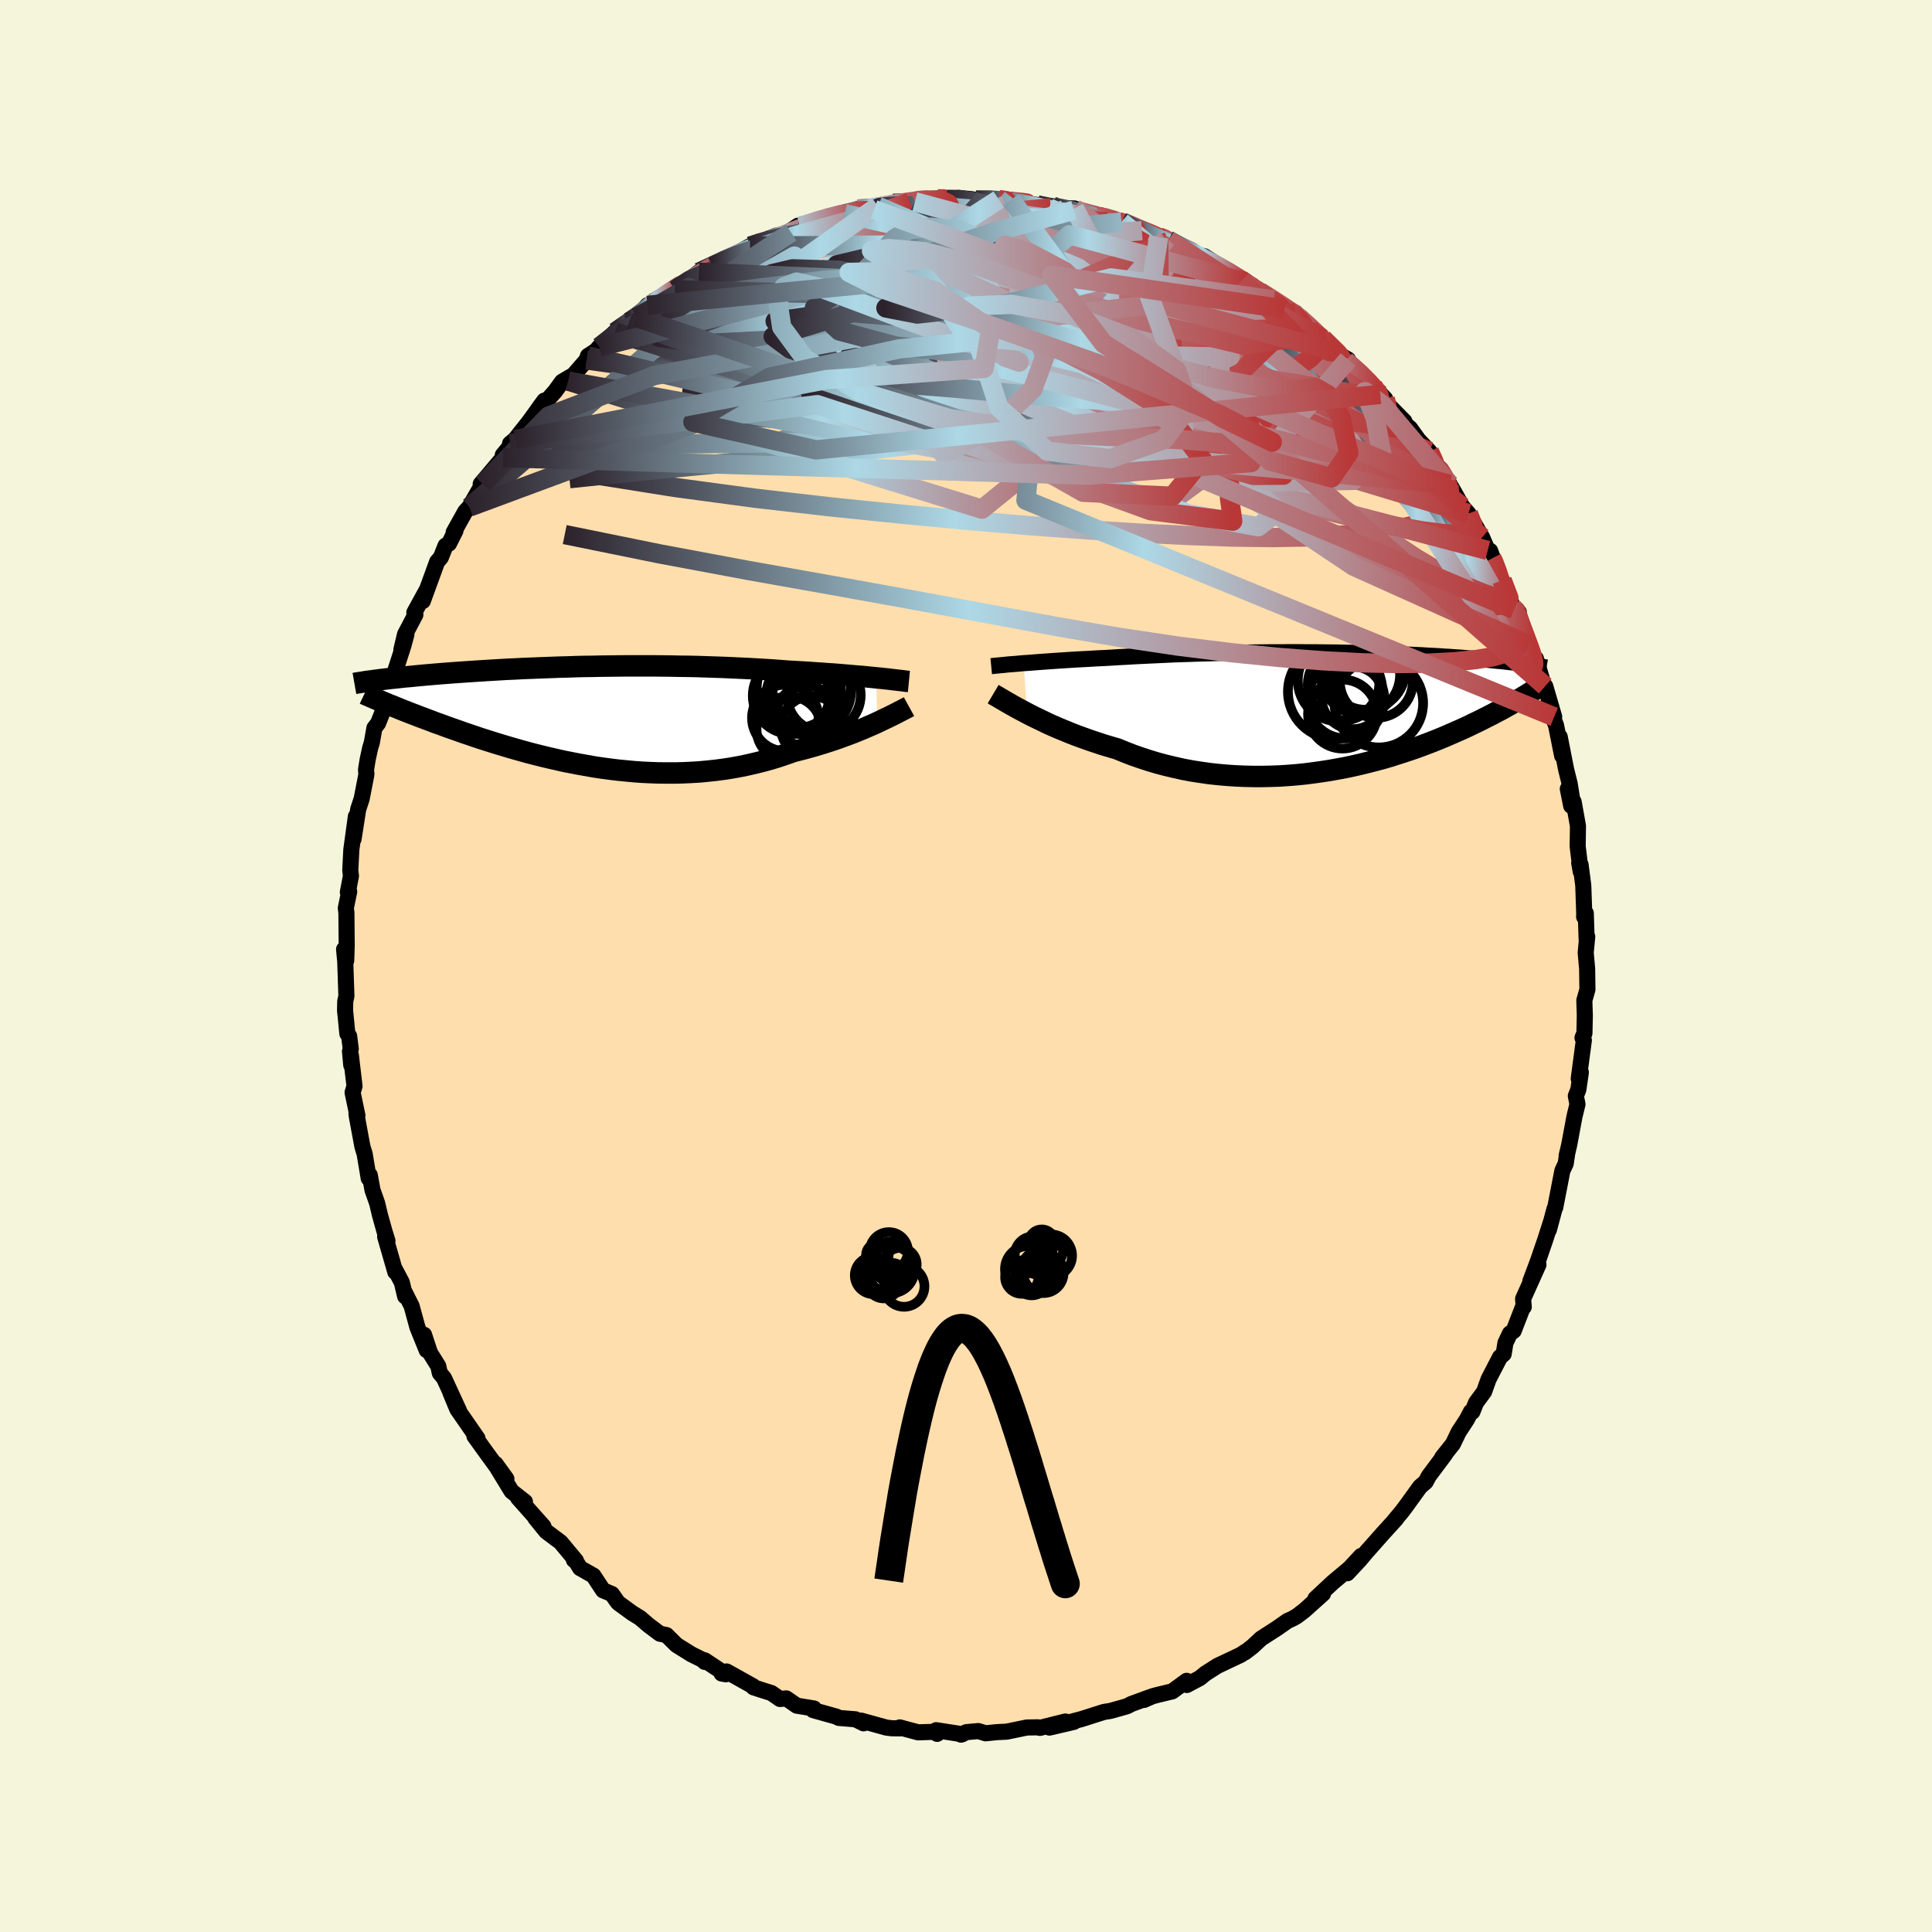 
  <svg viewBox="-100 -100 200 200" xmlns="http://www.w3.org/2000/svg" width="500" height="500" id="face-svg">
    <defs>
      <clipPath id="leftEyeClipPath">
        <polyline points="30.14,-4.03 29.66,-4.08 29.16,-4.13 28.64,-4.18 28.1,-4.22 27.54,-4.27 26.96,-4.32 26.36,-4.37 25.75,-4.42 25.12,-4.46 24.47,-4.51 23.82,-4.55 23.14,-4.6 22.46,-4.64 21.76,-4.68 21.05,-4.72 20.27,-4.78 19.46,-4.84 18.64,-4.89 17.81,-4.94 16.96,-4.99 16.1,-5.03 15.22,-5.07 14.34,-5.11 13.44,-5.14 12.54,-5.17 11.63,-5.2 10.72,-5.22 9.8,-5.23 8.89,-5.25 7.97,-5.26 7.05,-5.27 6.14,-5.27 5.23,-5.27 4.32,-5.27 3.42,-5.26 2.53,-5.25 1.64,-5.24 0.77,-5.22 -0.1,-5.21 -0.95,-5.19 -1.79,-5.16 -2.62,-5.14 -3.43,-5.11 -4.23,-5.08 -5.02,-5.05 -5.78,-5.02 -6.53,-4.99 -7.27,-4.95 -7.98,-4.92 -8.68,-4.88 -9.36,-4.84 -10.03,-4.8 -10.67,-4.76 -11.3,-4.72 -11.9,-4.68 -12.49,-4.64 -13.06,-4.6 -13.62,-4.56 -14.15,-4.52 -14.67,-4.48 -15.17,-4.44 -15.65,-4.4 -16.12,-4.36 -16.57,-4.32 -17.01,-4.28 -17.43,-4.24 -17.84,-4.2 -18.24,-4.16 -18.62,-4.13 -18.99,-4.09 -19.35,-4.05 -19.7,-4.01 -20.03,-3.98 -20.35,-3.94 -20.66,-3.91 -20.95,-3.87 -21.24,-3.84 -21.51,-3.8 -21.78,-3.77 -20.35,-1.28 -20.04,-1.16 -19.72,-1.03 -19.4,-0.9 -19.06,-0.76 -18.71,-0.62 -18.35,-0.48 -17.97,-0.33 -17.59,-0.19 -17.19,-0.03 -16.78,0.12 -16.36,0.28 -15.93,0.44 -15.49,0.61 -15.03,0.77 -14.57,0.94 -14.08,1.12 -13.59,1.29 -13.08,1.47 -12.55,1.66 -12.01,1.84 -11.46,2.03 -10.89,2.22 -10.3,2.41 -9.7,2.6 -9.09,2.79 -8.46,2.98 -7.82,3.17 -7.16,3.36 -6.49,3.55 -5.8,3.74 -5.1,3.92 -4.38,4.1 -3.66,4.27 -2.92,4.44 -2.17,4.61 -1.4,4.76 -0.63,4.91 0.16,5.05 0.95,5.19 1.75,5.31 2.57,5.42 3.39,5.52 4.21,5.6 5.05,5.68 5.88,5.74 6.73,5.78 7.57,5.81 8.42,5.82 9.27,5.82 10.12,5.8 10.97,5.76 11.82,5.71 12.67,5.63 13.52,5.54 14.36,5.43 15.19,5.3 16.02,5.15 16.84,4.98 17.66,4.79 18.46,4.59 19.25,4.37 20.03,4.13 20.8,3.87 21.56,3.6 22.23,3.43 22.88,3.26 23.53,3.08 24.17,2.89 24.79,2.7 25.41,2.5 26.01,2.3 26.59,2.09 27.16,1.88 27.72,1.67 28.26,1.45 28.78,1.24 29.28,1.02 29.77,0.81 30.23,0.6" />
      </clipPath>
      <clipPath id="rightEyeClipPath">
        <polyline points="-31.3,-4.99 -30.82,-5.02 -30.33,-5.06 -29.81,-5.1 -29.27,-5.14 -28.71,-5.18 -28.13,-5.22 -27.54,-5.26 -26.93,-5.3 -26.31,-5.34 -25.66,-5.38 -25.01,-5.41 -24.34,-5.45 -23.66,-5.49 -22.97,-5.52 -22.26,-5.56 -21.48,-5.61 -20.68,-5.65 -19.87,-5.7 -19.04,-5.74 -18.19,-5.78 -17.34,-5.82 -16.47,-5.86 -15.59,-5.9 -14.7,-5.93 -13.8,-5.96 -12.9,-5.99 -12,-6.01 -11.09,-6.04 -10.18,-6.06 -9.27,-6.07 -8.36,-6.09 -7.45,-6.1 -6.54,-6.11 -5.64,-6.12 -4.75,-6.12 -3.86,-6.13 -2.98,-6.13 -2.11,-6.12 -1.25,-6.12 -0.4,-6.11 0.44,-6.1 1.26,-6.09 2.07,-6.07 2.87,-6.06 3.65,-6.04 4.42,-6.02 5.17,-6 5.9,-5.98 6.62,-5.95 7.32,-5.92 8,-5.9 8.66,-5.87 9.31,-5.84 9.94,-5.81 10.55,-5.77 11.14,-5.74 11.72,-5.71 12.27,-5.67 12.81,-5.64 13.34,-5.6 13.84,-5.57 14.33,-5.53 14.81,-5.49 15.27,-5.46 15.71,-5.42 16.14,-5.38 16.56,-5.35 16.96,-5.31 17.36,-5.27 17.74,-5.23 18.1,-5.2 18.46,-5.16 18.8,-5.12 19.13,-5.08 19.45,-5.05 19.75,-5.01 20.05,-4.97 20.34,-4.94 20.61,-4.9 20.74,-1.69 20.48,-1.54 20.21,-1.37 19.93,-1.21 19.64,-1.03 19.34,-0.86 19.03,-0.68 18.7,-0.5 18.37,-0.31 18.02,-0.12 17.65,0.07 17.28,0.27 16.89,0.47 16.49,0.67 16.08,0.88 15.65,1.09 15.21,1.3 14.76,1.52 14.29,1.74 13.8,1.96 13.29,2.18 12.77,2.41 12.24,2.64 11.68,2.87 11.11,3.1 10.51,3.33 9.9,3.56 9.28,3.79 8.63,4.01 7.97,4.23 7.28,4.45 6.59,4.67 5.87,4.88 5.13,5.08 4.38,5.27 3.62,5.46 2.83,5.64 2.04,5.81 1.23,5.96 0.4,6.11 -0.44,6.24 -1.29,6.36 -2.15,6.47 -3.02,6.56 -3.9,6.63 -4.79,6.69 -5.69,6.72 -6.59,6.74 -7.5,6.74 -8.41,6.72 -9.33,6.68 -10.24,6.62 -11.16,6.54 -12.07,6.44 -12.98,6.31 -13.89,6.17 -14.79,6 -15.68,5.8 -16.57,5.59 -17.44,5.36 -18.31,5.1 -19.16,4.82 -20,4.53 -20.82,4.21 -21.63,3.88 -22.35,3.67 -23.06,3.46 -23.75,3.23 -24.44,3 -25.11,2.76 -25.77,2.52 -26.42,2.27 -27.05,2.01 -27.66,1.76 -28.26,1.5 -28.84,1.24 -29.39,0.97 -29.93,0.71 -30.45,0.46 -30.95,0.2" />
      </clipPath>
      <filter id="fuzzy">
        <feTurbulence id="turbulence" baseFrequency="0.05" numOctaves="3" type="noise" result="noise" />
        <feDisplacementMap in="SourceGraphic" in2="noise" scale="2" />
      </filter>
      <linearGradient id="rainbowGradient" x1="0%" y1="0%" x2="100%" y2="0%">
        <stop offset="0%" style="stop-color: rgb(44, 34, 43); stop-opacity: 1" />
        <stop offset="42.4%" style="stop-color: rgb(173, 216, 230); stop-opacity: 1" />
        <stop offset="100%" style="stop-color: rgb(185, 55, 55); stop-opacity: 1" />
      </linearGradient>
    </defs>
    <rect x="-100" y="-100" width="100%" height="100%" fill="rgb(245, 245, 220)" />
    <polyline id="faceContour" points="64.15,-1.38 64.3,0.28 64.33,2.43 64.01,3.56 64.06,5.14 64.02,6.96 63.82,7.43 63.96,7.69 63.43,11.67 63.65,11.01 63.39,12.8 63.13,13.45 63.3,14.31 62.99,15.58 62.45,18.48 62.18,19.64 62.25,19.32 62.08,20.46 61.74,21.18 61,24.99 60.93,25.11 60.34,27.32 60.56,26.47 60,28.23 59.23,30.48 58.42,32.64 58.81,31.76 59.26,30.92 57.67,34.46 57.74,35.29 57.72,35.12 56.7,37.76 56.3,38.05 55.84,39.03 55.66,40.16 55.28,40.49 54.09,42.79 53.64,44.06 52.8,45.2 52.42,46.15 52.27,46.14 51.84,46.96 51,48.24 50.41,49.47 49.29,50.88 49.6,50.54 47.91,52.8 47.59,53.4 47,53.91 45.65,55.78 45.15,56.45 44.29,57.48 44.53,57.23 43.11,58.79 41.6,60.5 41.63,60.45 40.73,61.52 39.48,62.86 40.9,61.07 39.71,62.35 37.97,63.81 36.17,65.49 36.96,64.98 35.02,66.72 34.27,67.29 33.87,67.53 33.28,67.8 32.18,68.57 30.55,69.62 29.67,70.44 28.88,71.05 28.92,70.99 28.44,71.31 26.03,72.45 24.79,73.24 24.2,73.72 22.86,74.43 22.84,74 21.35,75.09 19.85,75.45 19.29,75.6 18.42,75.98 18.99,75.71 17.13,76.39 16.67,76.63 14.97,77.11 14.28,77.22 11.95,77.96 10.92,78.23 11.16,78.25 8.64,78.84 10.29,78.21 7.65,78.87 7.44,78.81 6.3,78.83 4.22,79.26 3.2,79.31 2.03,79.43 1.28,79.2 0.04,79.31 -0.52,79.57 -0.38,79.53 -3.09,79.11 -2.99,79.49 -2.68,79.26 -4.96,79.33 -6.86,78.82 -6.81,78.92 -7.68,78.91 -8.24,78.84 -10.85,78.12 -10.6,78.4 -11.45,77.98 -13.16,77.84 -13.4,77.71 -15.83,77.03 -15.74,76.86 -17.52,76.57 -18.6,75.82 -19.25,75.88 -20.15,75.26 -20.92,75.02 -22,74.67 -22.04,74.56 -24.78,73.03 -25.3,73.24 -24.87,73.32 -27.04,71.88 -27.05,72.04 -27.3,71.81 -28.43,71.25 -29.97,70.29 -31.01,69.26 -31.69,69.12 -32.85,68.25 -33.75,67.48 -34.55,66.99 -35.96,65.96 -36.08,65.83 -36.66,65.01 -37.57,64.63 -38.57,63.11 -39.95,62.33 -40.4,61.6 -40.59,61.49 -40.38,61.56 -41.97,59.65 -43.45,58.54 -44.58,57.15 -43.74,58.02 -46.37,55.06 -45.66,55.46 -47.04,54.38 -48.48,52.02 -47.58,53.09 -48.7,51.54 -48.53,51.92 -49.79,50.19 -50.89,48.66 -50.57,48.9 -52.66,45.88 -53.37,44.17 -52.48,46.04 -54.04,42.66 -54.47,42.14 -54.63,41.42 -55.49,40.04 -56.1,38.18 -55.83,39.77 -56.79,37.4 -57.39,35.2 -58.16,33.67 -58.06,34.2 -58.4,32.76 -59.14,31.36 -59.08,31.67 -60.13,28.02 -59.89,28.46 -60.19,27.49 -60.67,25.77 -60.96,24.55 -61.44,23.19 -61.72,21.65 -61.83,21.98 -62.25,19.46 -62.48,18.71 -63.07,15.53 -63.1,15.27 -63,15.48 -63.5,13.09 -63.3,12.44 -63.68,9.23 -63.64,10.25 -63.77,8.82 -63.69,8.58 -63.86,7.25 -64.04,7.01 -64.28,4.59 -64.26,3.66 -64.14,3.11 -64.26,-0.45 -64.38,-1.73 -64.16,-0.56 -64.11,-2.11 -64.14,-5.5 -64.2,-6 -63.85,-7.71 -63.99,-7.64 -63.67,-9.33 -63.74,-9.91 -63.63,-12.04 -63.16,-15.48 -63.4,-13.14 -62.92,-16.22 -62.56,-17.31 -62.07,-19.83 -62.11,-20.32 -61.94,-21.37 -61.68,-22.57 -61.51,-23.12 -61.24,-24.64 -60.86,-25.13 -60.3,-26.54 -60.56,-27.07 -59.73,-28.84 -59.28,-29.94 -58.25,-33.13 -57.93,-34.31 -58.45,-32.74 -58.07,-34.34 -57,-36.37 -57.11,-36.59 -55.79,-39 -56.23,-37.78 -54.75,-41.84 -54.36,-42.3 -53.88,-43.51 -53.52,-43.73 -52.85,-45.06 -53.04,-44.89 -51.83,-47.06 -51.41,-47.51 -50.49,-49.12 -50.03,-49.89 -50.24,-49.89 -47.93,-52.62 -47.95,-52.9 -47.15,-53.86 -47.2,-54.08 -46.69,-54.5 -45.25,-56.32 -43.65,-58.53 -44.17,-57.83 -43.92,-57.93 -42.53,-59.5 -41.82,-60.48 -40.91,-61.02 -41.18,-60.55 -39.27,-62.74 -39.14,-63.15 -38.32,-63.68 -37.96,-64.09 -36.33,-65.63 -34.87,-66.69 -33.8,-67.3 -34.11,-67.13 -32.98,-68.39 -32.35,-68.64 -30.16,-70.02 -30.19,-70.18 -30.14,-70 -28.34,-71.31 -27.65,-71.82 -26.26,-72.43 -24.59,-73.34 -24.37,-73.3 -23.55,-73.86 -22.36,-74.52 -22.07,-74.64 -19.7,-75.59 -18.11,-75.94 -18.34,-76 -17.38,-76.64 -17.56,-76.29 -17.22,-76.59 -13.82,-77.68 -14.44,-77.52 -12.56,-77.87 -13.31,-77.66 -11.22,-78.36 -9.52,-78.31 -9.12,-78.65 -8.46,-78.71 -7.55,-78.95 -5.29,-79.11 -5.36,-79.28 -4.38,-79.36 -2.38,-79.49 -1.98,-79.36 -0.79,-79.51 0.51,-79.39 1.03,-79.3 2.81,-79.35 3.39,-79.35 4.83,-79.24 4.65,-79.32 5.76,-79 7.4,-78.78 8.97,-78.65 8.58,-78.49 11.22,-78.42 11.33,-78.22 11.16,-78.23 13.43,-77.61 13.92,-77.72 16.1,-77.02 16.94,-76.6 16.23,-77.02 18.21,-76.12 19.95,-75.48 20.97,-75.12 20.78,-75.29 20.98,-75.01 23.21,-74.03 22.99,-74.01 23.89,-73.65 24.68,-73.47 26.66,-72.21 27.15,-72 28.86,-70.8 28.87,-70.66 28.52,-70.94 30.41,-69.82 31.87,-68.97 32.99,-68.01 34.13,-67.61 34.05,-67.57 36.34,-65.57 35.55,-65.92 36.94,-64.95 38.33,-63.57 38.65,-63.3 39.55,-62.78 39.3,-62.66 40.88,-61.41 42.88,-59.17 42.15,-60.03 43.4,-58.7 43.22,-58.58 45.39,-56.38 45.21,-56.32 45.97,-55.67 46.84,-54.46 47.97,-53.27 48.89,-51.46 48.6,-52.07 50.07,-49.86 49.83,-50.27 50.47,-49.17 51.38,-47.55 52.01,-46.84 52.98,-45.14 53.43,-44.37 54.01,-43.02 54.45,-42.19 54.26,-42.98 55.46,-39.72 55.5,-39.91 56.74,-36.9 57.23,-36.62 56.48,-37.35 57.15,-36.23 58.29,-33.22 58.91,-31.46 59.22,-30.47 58.99,-31.83 59.82,-29.04 59.96,-28.97 60.89,-25.79 60.22,-27.08 61.08,-24.92 61.71,-21.77 61.46,-23.73 62.13,-20.32 62.49,-18.88 62.85,-16.67 62.3,-18.34 62.65,-16.58 62.9,-17.01 63.35,-14.5 63.32,-12.38 63.64,-9.77 63.48,-10.66 63.62,-10.49 63.9,-8.33 64,-5.42 63.99,-5.09 64.16,-5.47 64.25,-2.68 64.31,-3.03 64.15,-1.38 64.3,0.28" fill="rgb(255, 222, 173)" stroke="black" stroke-width="1.667" stroke-linejoin="round" filter="url(#fuzzy)" />
    <g transform="translate(37.27 -26.36)">
      <polyline id="rightCountour" points="-31.3,-4.99 -30.82,-5.02 -30.33,-5.06 -29.81,-5.1 -29.27,-5.14 -28.71,-5.18 -28.13,-5.22 -27.54,-5.26 -26.93,-5.3 -26.31,-5.34 -25.66,-5.38 -25.01,-5.41 -24.34,-5.45 -23.66,-5.49 -22.97,-5.52 -22.26,-5.56 -21.48,-5.61 -20.68,-5.65 -19.87,-5.7 -19.04,-5.74 -18.19,-5.78 -17.34,-5.82 -16.47,-5.86 -15.59,-5.9 -14.7,-5.93 -13.8,-5.96 -12.9,-5.99 -12,-6.01 -11.09,-6.04 -10.18,-6.06 -9.27,-6.07 -8.36,-6.09 -7.45,-6.1 -6.54,-6.11 -5.64,-6.12 -4.75,-6.12 -3.86,-6.13 -2.98,-6.13 -2.11,-6.12 -1.25,-6.12 -0.4,-6.11 0.44,-6.1 1.26,-6.09 2.07,-6.07 2.87,-6.06 3.65,-6.04 4.42,-6.02 5.17,-6 5.9,-5.98 6.62,-5.95 7.32,-5.92 8,-5.9 8.66,-5.87 9.31,-5.84 9.94,-5.81 10.55,-5.77 11.14,-5.74 11.72,-5.71 12.27,-5.67 12.81,-5.64 13.34,-5.6 13.84,-5.57 14.33,-5.53 14.81,-5.49 15.27,-5.46 15.71,-5.42 16.14,-5.38 16.56,-5.35 16.96,-5.31 17.36,-5.27 17.74,-5.23 18.1,-5.2 18.46,-5.16 18.8,-5.12 19.13,-5.08 19.45,-5.05 19.75,-5.01 20.05,-4.97 20.34,-4.94 20.61,-4.9 20.74,-1.69 20.48,-1.54 20.21,-1.37 19.93,-1.21 19.64,-1.03 19.34,-0.86 19.03,-0.68 18.7,-0.5 18.37,-0.31 18.02,-0.12 17.65,0.07 17.28,0.27 16.89,0.47 16.49,0.67 16.08,0.88 15.65,1.09 15.21,1.3 14.76,1.52 14.29,1.74 13.8,1.96 13.29,2.18 12.77,2.41 12.24,2.64 11.68,2.87 11.11,3.1 10.51,3.33 9.9,3.56 9.28,3.79 8.63,4.01 7.97,4.23 7.28,4.45 6.59,4.67 5.87,4.88 5.13,5.08 4.38,5.27 3.62,5.46 2.83,5.64 2.04,5.81 1.23,5.96 0.4,6.11 -0.44,6.24 -1.29,6.36 -2.15,6.47 -3.02,6.56 -3.9,6.63 -4.79,6.69 -5.69,6.72 -6.59,6.74 -7.5,6.74 -8.41,6.72 -9.33,6.68 -10.24,6.62 -11.16,6.54 -12.07,6.44 -12.98,6.31 -13.89,6.17 -14.79,6 -15.68,5.8 -16.57,5.59 -17.44,5.36 -18.31,5.1 -19.16,4.82 -20,4.53 -20.82,4.21 -21.63,3.88 -22.35,3.67 -23.06,3.46 -23.75,3.23 -24.44,3 -25.11,2.76 -25.77,2.52 -26.42,2.27 -27.05,2.01 -27.66,1.76 -28.26,1.5 -28.84,1.24 -29.39,0.97 -29.93,0.71 -30.45,0.46 -30.95,0.2" fill="white" stroke="white" stroke-width="0" stroke-linejoin="round" filter="url(#fuzzy)" />
    </g>
    <g transform="translate(-39.43 -25.8)">
      <polyline id="leftCountour" points="30.14,-4.03 29.66,-4.08 29.16,-4.13 28.64,-4.18 28.1,-4.22 27.54,-4.27 26.96,-4.32 26.36,-4.37 25.75,-4.42 25.12,-4.46 24.47,-4.51 23.82,-4.55 23.14,-4.6 22.46,-4.64 21.76,-4.68 21.05,-4.72 20.27,-4.78 19.46,-4.84 18.64,-4.89 17.81,-4.94 16.96,-4.99 16.1,-5.03 15.22,-5.07 14.34,-5.11 13.44,-5.14 12.54,-5.17 11.63,-5.2 10.72,-5.22 9.8,-5.23 8.89,-5.25 7.97,-5.26 7.05,-5.27 6.14,-5.27 5.23,-5.27 4.32,-5.27 3.42,-5.26 2.53,-5.25 1.64,-5.24 0.77,-5.22 -0.1,-5.21 -0.95,-5.19 -1.79,-5.16 -2.62,-5.14 -3.43,-5.11 -4.23,-5.08 -5.02,-5.05 -5.78,-5.02 -6.53,-4.99 -7.27,-4.95 -7.98,-4.92 -8.68,-4.88 -9.36,-4.84 -10.03,-4.8 -10.67,-4.76 -11.3,-4.72 -11.9,-4.68 -12.49,-4.64 -13.06,-4.6 -13.62,-4.56 -14.15,-4.52 -14.67,-4.48 -15.17,-4.44 -15.65,-4.4 -16.12,-4.36 -16.57,-4.32 -17.01,-4.28 -17.43,-4.24 -17.84,-4.2 -18.24,-4.16 -18.62,-4.13 -18.99,-4.09 -19.35,-4.05 -19.7,-4.01 -20.03,-3.98 -20.35,-3.94 -20.66,-3.91 -20.95,-3.87 -21.24,-3.84 -21.51,-3.8 -21.78,-3.77 -20.35,-1.28 -20.04,-1.16 -19.72,-1.03 -19.4,-0.9 -19.06,-0.76 -18.71,-0.62 -18.35,-0.48 -17.97,-0.33 -17.59,-0.19 -17.19,-0.03 -16.78,0.12 -16.36,0.28 -15.93,0.44 -15.49,0.61 -15.03,0.77 -14.57,0.94 -14.08,1.12 -13.59,1.29 -13.08,1.47 -12.55,1.66 -12.01,1.84 -11.46,2.03 -10.89,2.22 -10.3,2.41 -9.7,2.6 -9.09,2.79 -8.46,2.98 -7.82,3.17 -7.16,3.36 -6.49,3.55 -5.8,3.74 -5.1,3.92 -4.38,4.1 -3.66,4.27 -2.92,4.44 -2.17,4.61 -1.4,4.76 -0.63,4.91 0.16,5.05 0.95,5.19 1.75,5.31 2.57,5.42 3.39,5.52 4.21,5.6 5.05,5.68 5.88,5.74 6.73,5.78 7.57,5.81 8.42,5.82 9.27,5.82 10.12,5.8 10.97,5.76 11.82,5.71 12.67,5.63 13.52,5.54 14.36,5.43 15.19,5.3 16.02,5.15 16.84,4.98 17.66,4.79 18.46,4.59 19.25,4.37 20.03,4.13 20.8,3.87 21.56,3.6 22.23,3.43 22.88,3.26 23.53,3.08 24.17,2.89 24.79,2.7 25.41,2.5 26.01,2.3 26.59,2.09 27.16,1.88 27.72,1.67 28.26,1.45 28.78,1.24 29.28,1.02 29.77,0.81 30.23,0.6" fill="white" stroke="white" stroke-width="0" stroke-linejoin="round" filter="url(#fuzzy)" />
    </g>
    <g transform="translate(37.27 -26.36)">
      <polyline id="rightUpper" points="-34.66,-4.68 -34.45,-4.7 -34.21,-4.73 -33.94,-4.75 -33.65,-4.78 -33.32,-4.81 -32.97,-4.85 -32.59,-4.88 -32.18,-4.91 -31.75,-4.95 -31.3,-4.99 -30.82,-5.02 -30.33,-5.06 -29.81,-5.1 -29.27,-5.14 -28.71,-5.18 -28.13,-5.22 -27.54,-5.26 -26.93,-5.3 -26.31,-5.34 -25.66,-5.38 -25.01,-5.41 -24.34,-5.45 -23.66,-5.49 -22.97,-5.52 -22.26,-5.56 -21.48,-5.61 -20.68,-5.65 -19.87,-5.7 -19.04,-5.74 -18.19,-5.78 -17.34,-5.82 -16.47,-5.86 -15.59,-5.9 -14.7,-5.93 -13.8,-5.96 -12.9,-5.99 -12,-6.01 -11.09,-6.04 -10.18,-6.06 -9.27,-6.07 -8.36,-6.09 -7.45,-6.1 -6.54,-6.11 -5.64,-6.12 -4.75,-6.12 -3.86,-6.13 -2.98,-6.13 -2.11,-6.12 -1.25,-6.12 -0.4,-6.11 0.44,-6.1 1.26,-6.09 2.07,-6.07 2.87,-6.06 3.65,-6.04 4.42,-6.02 5.17,-6 5.9,-5.98 6.62,-5.95 7.32,-5.92 8,-5.9 8.66,-5.87 9.31,-5.84 9.94,-5.81 10.55,-5.77 11.14,-5.74 11.72,-5.71 12.27,-5.67 12.81,-5.64 13.34,-5.6 13.84,-5.57 14.33,-5.53 14.81,-5.49 15.27,-5.46 15.71,-5.42 16.14,-5.38 16.56,-5.35 16.96,-5.31 17.36,-5.27 17.74,-5.23 18.1,-5.2 18.46,-5.16 18.8,-5.12 19.13,-5.08 19.45,-5.05 19.75,-5.01 20.05,-4.97 20.34,-4.94 20.61,-4.9 20.88,-4.86 21.13,-4.82 21.37,-4.79 21.61,-4.75 21.83,-4.72 22.05,-4.68 22.26,-4.64 22.46,-4.61 22.65,-4.57 22.83,-4.54" fill="none" stroke="black" stroke-width="1.667" stroke-linejoin="round" filter="url(#fuzzy)" />
      <polyline id="rightLower" points="-34.46,-1.78 -34.24,-1.65 -33.99,-1.51 -33.71,-1.34 -33.4,-1.16 -33.06,-0.96 -32.69,-0.75 -32.29,-0.52 -31.87,-0.29 -31.42,-0.05 -30.95,0.2 -30.45,0.46 -29.93,0.71 -29.39,0.97 -28.84,1.24 -28.26,1.5 -27.66,1.76 -27.05,2.01 -26.42,2.27 -25.77,2.52 -25.11,2.76 -24.44,3 -23.75,3.23 -23.06,3.46 -22.35,3.67 -21.63,3.88 -20.82,4.21 -20,4.53 -19.16,4.82 -18.31,5.1 -17.44,5.36 -16.57,5.59 -15.68,5.8 -14.79,6 -13.89,6.17 -12.98,6.31 -12.07,6.44 -11.16,6.54 -10.24,6.62 -9.33,6.68 -8.41,6.72 -7.5,6.74 -6.59,6.74 -5.69,6.72 -4.79,6.69 -3.9,6.63 -3.02,6.56 -2.15,6.47 -1.29,6.36 -0.44,6.24 0.4,6.11 1.23,5.96 2.04,5.81 2.83,5.64 3.62,5.46 4.38,5.27 5.13,5.08 5.87,4.88 6.59,4.67 7.28,4.45 7.97,4.23 8.63,4.01 9.28,3.79 9.9,3.56 10.51,3.33 11.11,3.1 11.68,2.87 12.24,2.64 12.77,2.41 13.29,2.18 13.8,1.96 14.29,1.74 14.76,1.52 15.21,1.3 15.65,1.09 16.08,0.88 16.49,0.67 16.89,0.47 17.28,0.27 17.65,0.07 18.02,-0.12 18.37,-0.31 18.7,-0.5 19.03,-0.68 19.34,-0.86 19.64,-1.03 19.93,-1.21 20.21,-1.37 20.48,-1.54 20.74,-1.69 20.99,-1.85 21.23,-2 21.46,-2.15 21.68,-2.29 21.89,-2.43 22.09,-2.56 22.29,-2.7 22.47,-2.82 22.65,-2.95 22.82,-3.07" fill="none" stroke="black" stroke-width="2.222" stroke-linejoin="round" filter="url(#fuzzy)" />
      <circle r="3.238" cx="2.783" cy="-1.398" stroke="black" fill="none" stroke-width="1.0" filter="url(#fuzzy)" clip-path="url(#rightEyeClipPath)" /><circle r="3.702" cx="1.813" cy="-2.793" stroke="black" fill="none" stroke-width="1.0" filter="url(#fuzzy)" clip-path="url(#rightEyeClipPath)" /><circle r="3.958" cx="2.033" cy="-1.153" stroke="black" fill="none" stroke-width="1.0" filter="url(#fuzzy)" clip-path="url(#rightEyeClipPath)" /><circle r="4.25" cx="1.328" cy="-3.213" stroke="black" fill="none" stroke-width="1.0" filter="url(#fuzzy)" clip-path="url(#rightEyeClipPath)" /><circle r="3.782" cx="5.208" cy="-3.113" stroke="black" fill="none" stroke-width="1.0" filter="url(#fuzzy)" clip-path="url(#rightEyeClipPath)" /><circle r="4.89" cx="0.948" cy="-2.043" stroke="black" fill="none" stroke-width="1.0" filter="url(#fuzzy)" clip-path="url(#rightEyeClipPath)" /><circle r="4.094" cx="4.108" cy="-4.258" stroke="black" fill="none" stroke-width="1.0" filter="url(#fuzzy)" clip-path="url(#rightEyeClipPath)" /><circle r="3.57" cx="1.708" cy="0.282" stroke="black" fill="none" stroke-width="1.0" filter="url(#fuzzy)" clip-path="url(#rightEyeClipPath)" /><circle r="4.092" cx="3.573" cy="-3.793" stroke="black" fill="none" stroke-width="1.0" filter="url(#fuzzy)" clip-path="url(#rightEyeClipPath)" /><circle r="4.588" cx="5.463" cy="-0.853" stroke="black" fill="none" stroke-width="1.0" filter="url(#fuzzy)" clip-path="url(#rightEyeClipPath)" />
      </g>
    <g transform="translate(-39.43 -25.8)">
      <polyline id="leftUpper" points="33.52,-3.65 33.31,-3.67 33.07,-3.7 32.8,-3.74 32.5,-3.77 32.17,-3.81 31.81,-3.85 31.43,-3.9 31.03,-3.94 30.59,-3.99 30.14,-4.03 29.66,-4.08 29.16,-4.13 28.64,-4.18 28.1,-4.22 27.54,-4.27 26.96,-4.32 26.36,-4.37 25.75,-4.42 25.12,-4.46 24.47,-4.51 23.82,-4.55 23.14,-4.6 22.46,-4.64 21.76,-4.68 21.05,-4.72 20.27,-4.78 19.46,-4.84 18.64,-4.89 17.81,-4.94 16.96,-4.99 16.1,-5.03 15.22,-5.07 14.34,-5.11 13.44,-5.14 12.54,-5.17 11.63,-5.2 10.72,-5.22 9.8,-5.23 8.89,-5.25 7.97,-5.26 7.05,-5.27 6.14,-5.27 5.23,-5.27 4.32,-5.27 3.42,-5.26 2.53,-5.25 1.64,-5.24 0.77,-5.22 -0.1,-5.21 -0.95,-5.19 -1.79,-5.16 -2.62,-5.14 -3.43,-5.11 -4.23,-5.08 -5.02,-5.05 -5.78,-5.02 -6.53,-4.99 -7.27,-4.95 -7.98,-4.92 -8.68,-4.88 -9.36,-4.84 -10.03,-4.8 -10.67,-4.76 -11.3,-4.72 -11.9,-4.68 -12.49,-4.64 -13.06,-4.6 -13.62,-4.56 -14.15,-4.52 -14.67,-4.48 -15.17,-4.44 -15.65,-4.4 -16.12,-4.36 -16.57,-4.32 -17.01,-4.28 -17.43,-4.24 -17.84,-4.2 -18.24,-4.16 -18.62,-4.13 -18.99,-4.09 -19.35,-4.05 -19.7,-4.01 -20.03,-3.98 -20.35,-3.94 -20.66,-3.91 -20.95,-3.87 -21.24,-3.84 -21.51,-3.8 -21.78,-3.77 -22.03,-3.73 -22.27,-3.7 -22.51,-3.67 -22.73,-3.64 -22.94,-3.6 -23.15,-3.57 -23.34,-3.54 -23.53,-3.51 -23.71,-3.48 -23.88,-3.45" fill="none" stroke="black" stroke-width="2.222" stroke-linejoin="round" filter="url(#fuzzy)" />
      <polyline id="leftLower" points="33.53,-1.05 33.33,-0.94 33.09,-0.82 32.83,-0.68 32.53,-0.53 32.21,-0.36 31.87,-0.19 31.49,0 31.09,0.19 30.67,0.39 30.23,0.6 29.77,0.81 29.28,1.02 28.78,1.24 28.26,1.45 27.72,1.67 27.16,1.88 26.59,2.09 26.01,2.3 25.41,2.5 24.79,2.7 24.17,2.89 23.53,3.08 22.88,3.26 22.23,3.43 21.56,3.6 20.8,3.87 20.03,4.13 19.25,4.37 18.46,4.59 17.66,4.79 16.84,4.98 16.02,5.15 15.19,5.3 14.36,5.43 13.52,5.54 12.67,5.63 11.82,5.71 10.97,5.76 10.12,5.8 9.27,5.82 8.42,5.82 7.57,5.81 6.73,5.78 5.88,5.74 5.05,5.68 4.21,5.6 3.39,5.52 2.57,5.42 1.75,5.31 0.95,5.19 0.16,5.05 -0.63,4.91 -1.4,4.76 -2.17,4.61 -2.92,4.44 -3.66,4.27 -4.38,4.1 -5.1,3.92 -5.8,3.74 -6.49,3.55 -7.16,3.36 -7.82,3.17 -8.46,2.98 -9.09,2.79 -9.7,2.6 -10.3,2.41 -10.89,2.22 -11.46,2.03 -12.01,1.84 -12.55,1.66 -13.08,1.47 -13.59,1.29 -14.08,1.12 -14.57,0.94 -15.03,0.77 -15.49,0.61 -15.93,0.44 -16.36,0.28 -16.78,0.12 -17.19,-0.03 -17.59,-0.19 -17.97,-0.33 -18.35,-0.48 -18.71,-0.62 -19.06,-0.76 -19.4,-0.9 -19.72,-1.03 -20.04,-1.16 -20.35,-1.28 -20.64,-1.4 -20.93,-1.52 -21.2,-1.64 -21.46,-1.75 -21.72,-1.86 -21.96,-1.97 -22.2,-2.07 -22.42,-2.17 -22.64,-2.26 -22.85,-2.36" fill="none" stroke="black" stroke-width="2.222" stroke-linejoin="round" filter="url(#fuzzy)" />
      <circle r="4.154" cx="21.919" cy="-2.987" stroke="black" fill="none" stroke-width="1.0" filter="url(#fuzzy)" clip-path="url(#leftEyeClipPath)" /><circle r="3.968" cx="21.324" cy="-2.182" stroke="black" fill="none" stroke-width="1.0" filter="url(#fuzzy)" clip-path="url(#leftEyeClipPath)" /><circle r="3.154" cx="22.894" cy="-0.072" stroke="black" fill="none" stroke-width="1.0" filter="url(#fuzzy)" clip-path="url(#leftEyeClipPath)" /><circle r="3.812" cx="24.719" cy="-2.242" stroke="black" fill="none" stroke-width="1.0" filter="url(#fuzzy)" clip-path="url(#leftEyeClipPath)" /><circle r="4.054" cx="23.469" cy="-2.622" stroke="black" fill="none" stroke-width="1.0" filter="url(#fuzzy)" clip-path="url(#leftEyeClipPath)" /><circle r="3.902" cx="22.654" cy="-2.177" stroke="black" fill="none" stroke-width="1.0" filter="url(#fuzzy)" clip-path="url(#leftEyeClipPath)" /><circle r="3.196" cx="23.459" cy="1.053" stroke="black" fill="none" stroke-width="1.0" filter="url(#fuzzy)" clip-path="url(#leftEyeClipPath)" /><circle r="3.37" cx="21.114" cy="1.248" stroke="black" fill="none" stroke-width="1.0" filter="url(#fuzzy)" clip-path="url(#leftEyeClipPath)" /><circle r="3.442" cx="20.719" cy="0.118" stroke="black" fill="none" stroke-width="1.0" filter="url(#fuzzy)" clip-path="url(#leftEyeClipPath)" /><circle r="3.686" cx="22.559" cy="-1.877" stroke="black" fill="none" stroke-width="1.0" filter="url(#fuzzy)" clip-path="url(#leftEyeClipPath)" />
    </g>
    <g id="hairs">
      <polyline points="36.94,-64.95 37.9,-64.01 38.44,-63.48 38.8,-63.04 39.08,-62.6 39.25,-62.16 39.23,-61.8 38.97,-61.55 38.46,-61.43 37.7,-61.42 36.69,-61.54 35.41,-61.77 33.84,-62.14 31.94,-62.65 29.68,-63.33 27.05,-64.21 24.01,-65.29 20.56,-66.58 16.68,-68.09 12.39,-69.78 7.67,-71.65 2.47,-73.71 -3.18,-76.02" fill="none" stroke="url(#rainbowGradient)" stroke-width="2" stroke-linejoin="round" filter="url(#fuzzy)" /><polyline points="43.4,-58.7 43.55,-58.12 43.51,-57.35 42.86,-56.72 41.6,-56.17 39.71,-55.67 37.15,-55.25 33.85,-54.94 29.76,-54.76 24.89,-54.72 19.24,-54.8 12.82,-54.96 5.63,-55.21 -2.37,-55.57 -11.23,-56.09 -21,-56.76 -31.83,-57.46" fill="none" stroke="url(#rainbowGradient)" stroke-width="2" stroke-linejoin="round" filter="url(#fuzzy)" /><polyline points="16.23,-77.02 17.9,-76.29 19.05,-75.82 19.67,-75.54 19.9,-75.37 19.87,-75.24 19.61,-75.15 19.1,-75.11 18.29,-75.13 17.12,-75.21 15.55,-75.37 13.48,-75.63 10.83,-76.03 7.53,-76.6 3.58,-77.33 -0.82,-78.18" fill="none" stroke="url(#rainbowGradient)" stroke-width="2" stroke-linejoin="round" filter="url(#fuzzy)" /><polyline points="-27.65,-71.82 -26.3,-72.45 -25.1,-73.01 -24.01,-73.51 -22.92,-74.01 -21.76,-74.51 -20.55,-75.01 -19.37,-75.48 -18.28,-75.9 -17.34,-76.27 -16.52,-76.59 -15.82,-76.86 -15.21,-77.09 -14.69,-77.27 -14.29,-77.41 -14.04,-77.48 -13.97,-77.48 -14.08,-77.41 -14.36,-77.28 -14.83,-77.08 -15.53,-76.8 -16.59,-76.42 -18.13,-75.89 -20.21,-75.21" fill="none" stroke="url(#rainbowGradient)" stroke-width="2" stroke-linejoin="round" filter="url(#fuzzy)" /><polyline points="47.97,-53.27 48.45,-52.21 48.57,-51.65 48.43,-51.24 48.04,-50.92 47.39,-50.67 46.46,-50.52 45.19,-50.5 43.55,-50.67 41.48,-51.07 38.97,-51.71 36.01,-52.6 32.59,-53.72 28.72,-55.05 24.38,-56.61 19.55,-58.42 14.21,-60.53 8.4,-62.95 2.19,-65.67 -4.42,-68.64 -11.55,-71.91" fill="none" stroke="url(#rainbowGradient)" stroke-width="2" stroke-linejoin="round" filter="url(#fuzzy)" /><polyline points="19.95,-75.48 20.51,-75.27 20.75,-75.07 20.95,-74.79 21.07,-74.44 21.05,-74.07 20.85,-73.66 20.45,-73.21 19.79,-72.74 18.82,-72.25 17.49,-71.76 15.79,-71.27 13.73,-70.78 11.33,-70.27 8.57,-69.75 5.43,-69.21 1.86,-68.67 -2.19,-68.13 -6.72,-67.6 -11.72,-67.07 -17.22,-66.56 -23.3,-65.99 -30.17,-65.23" fill="none" stroke="url(#rainbowGradient)" stroke-width="2" stroke-linejoin="round" filter="url(#fuzzy)" /><polyline points="11.33,-78.22 11.66,-78.04 12.18,-77.67 12.36,-77.18 12.02,-76.6 11.08,-75.91 9.54,-75.09 7.42,-74.11 4.68,-73 1.27,-71.75 -2.86,-70.36 -7.71,-68.83 -13.29,-67.15 -19.6,-65.31 -26.71,-63.29 -34.74,-60.93" fill="none" stroke="url(#rainbowGradient)" stroke-width="2" stroke-linejoin="round" filter="url(#fuzzy)" /><polyline points="50.07,-49.86 50.01,-49.75 50.04,-49.06 49.93,-48.21 49.52,-47.37 48.74,-46.63 47.55,-46.01 45.94,-45.53 43.92,-45.14 41.49,-44.83 38.67,-44.58 35.44,-44.42 31.79,-44.35 27.7,-44.4 23.16,-44.56 18.18,-44.8 12.74,-45.14 6.84,-45.56 0.43,-46.1 -6.5,-46.76 -13.96,-47.52 -21.87,-48.43 -30.2,-49.55 -38.92,-50.94" fill="none" stroke="url(#rainbowGradient)" stroke-width="2" stroke-linejoin="round" filter="url(#fuzzy)" /><polyline points="-36.33,-65.63 -35.12,-66.47 -34.22,-67.1 -33.38,-67.72 -32.45,-68.39 -31.46,-69.08 -30.46,-69.75 -29.51,-70.38 -28.61,-70.96 -27.76,-71.49 -26.99,-71.96 -26.32,-72.35 -25.83,-72.63 -25.54,-72.77 -25.47,-72.78 -25.63,-72.65 -26,-72.38 -26.59,-71.96 -27.49,-71.37 -28.75,-70.56 -30.4,-69.52 -32.22,-68.32" fill="none" stroke="url(#rainbowGradient)" stroke-width="2" stroke-linejoin="round" filter="url(#fuzzy)" /><polyline points="42.88,-59.17 42.65,-59.37 42.78,-58.98 42.89,-58.42 42.82,-57.86 42.5,-57.39 41.9,-56.99 41,-56.68 39.77,-56.48 38.18,-56.41 36.22,-56.5 33.88,-56.74 31.15,-57.12 28.02,-57.61 24.46,-58.22 20.47,-58.94 16.02,-59.8 11.11,-60.83 5.7,-62.06 -0.24,-63.48 -6.75,-65.05 -13.86,-66.71 -21.59,-68.41" fill="none" stroke="url(#rainbowGradient)" stroke-width="2" stroke-linejoin="round" filter="url(#fuzzy)" /><polyline points="-11.22,-78.36 -9.94,-78.41 -8.9,-78.54 -7.77,-78.67 -6.49,-78.79 -5.13,-78.89 -3.74,-78.97 -2.34,-79.02 -0.97,-79.05 0.36,-79.05 1.6,-79.04 2.76,-79.03 3.79,-79.01 4.68,-78.99 5.4,-78.97 5.93,-78.96 6.23,-78.96 6.31,-78.97 6.19,-78.99 5.85,-79.04 5.28,-79.1 4.4,-79.17 3.08,-79.24" fill="none" stroke="url(#rainbowGradient)" stroke-width="2" stroke-linejoin="round" filter="url(#fuzzy)" /><polyline points="11.22,-78.42 11.4,-78.26 11.97,-78.07 12.81,-77.84 13.66,-77.61 14.3,-77.41 14.65,-77.25 14.67,-77.14 14.38,-77.09 13.75,-77.11 12.7,-77.23 11.14,-77.45 9.03,-77.78 6.36,-78.2 3.14,-78.75" fill="none" stroke="url(#rainbowGradient)" stroke-width="2" stroke-linejoin="round" filter="url(#fuzzy)" /><polyline points="39.3,-62.66 40.72,-61.39 41.66,-60.45 42.21,-59.84 42.55,-59.39 42.76,-59.02 42.82,-58.77 42.71,-58.65 42.39,-58.71 41.81,-58.97 40.92,-59.48 39.67,-60.29 38.03,-61.42 36,-62.89 33.6,-64.7 30.83,-66.84 27.7,-69.33 24.32,-72.14" fill="none" stroke="url(#rainbowGradient)" stroke-width="2" stroke-linejoin="round" filter="url(#fuzzy)" /><polyline points="7.4,-78.78 8.59,-78.55 9.84,-78.12 11.31,-77.5 12.96,-76.69 14.81,-75.7 16.88,-74.56 19.1,-73.3 21.41,-71.94 23.76,-70.52 26.14,-69.04 28.54,-67.51 30.93,-65.96 33.27,-64.43 35.5,-62.97 37.59,-61.61 39.54,-60.36 41.39,-59.17 43.25,-57.92" fill="none" stroke="url(#rainbowGradient)" stroke-width="2" stroke-linejoin="round" filter="url(#fuzzy)" /><polyline points="32.99,-68.01 33.83,-67.61 34.58,-67.04 35.31,-66.38 35.99,-65.74 36.6,-65.15 37.12,-64.66 37.52,-64.25 37.79,-63.94 37.92,-63.71 37.89,-63.59 37.67,-63.59 37.21,-63.75 36.51,-64.08 35.56,-64.58 34.37,-65.27 32.94,-66.14 31.26,-67.2 29.31,-68.48 27.02,-70 24.22,-71.83 20.67,-74.14" fill="none" stroke="url(#rainbowGradient)" stroke-width="2" stroke-linejoin="round" filter="url(#fuzzy)" /><polyline points="8.97,-78.65 9.45,-78.49 10.47,-78.29 11.55,-78.03 12.71,-77.69 13.96,-77.31 15.28,-76.89 16.58,-76.45 17.81,-76.02 18.97,-75.59 20.03,-75.18 21,-74.81 21.82,-74.49 22.47,-74.24 22.93,-74.07 23.22,-73.96 23.34,-73.92 23.32,-73.93 23.15,-74.02 22.82,-74.17 22.31,-74.4 21.54,-74.73 20.29,-75.25" fill="none" stroke="url(#rainbowGradient)" stroke-width="2" stroke-linejoin="round" filter="url(#fuzzy)" /><polyline points="54.45,-42.19 54.6,-41.91 54.97,-40.94 55.26,-40.06 55.38,-39.49 55.27,-39.27 54.96,-39.31 54.47,-39.55 53.79,-40.01 52.87,-40.79 51.65,-41.97 50.11,-43.59 48.22,-45.65 46.01,-48.12 43.49,-50.99 40.67,-54.29 37.53,-58.07 33.95,-62.43 29.76,-67.52" fill="none" stroke="url(#rainbowGradient)" stroke-width="2" stroke-linejoin="round" filter="url(#fuzzy)" /><polyline points="-32.35,-68.64 -30.76,-69.57 -29.41,-70.15 -27.73,-70.75 -25.62,-71.46 -23.16,-72.26 -20.45,-73.07 -17.6,-73.87 -14.68,-74.63 -11.73,-75.36 -8.78,-76.08 -5.88,-76.78 -3.08,-77.48 -0.46,-78.15 2.03,-78.76" fill="none" stroke="url(#rainbowGradient)" stroke-width="2" stroke-linejoin="round" filter="url(#fuzzy)" /><polyline points="28.87,-70.66 29.07,-70.52 29.6,-69.98 29.89,-69.41 29.7,-68.92 28.96,-68.55 27.66,-68.26 25.79,-68.04 23.32,-67.89 20.26,-67.82 16.58,-67.85 12.25,-67.99 7.24,-68.24 1.51,-68.57 -5,-68.94 -12.36,-69.33 -20.67,-69.75" fill="none" stroke="url(#rainbowGradient)" stroke-width="2" stroke-linejoin="round" filter="url(#fuzzy)" /><polyline points="-34.87,-66.69 -34.16,-67.14 -33.53,-67.64 -32.76,-68.25 -31.9,-68.88 -31.1,-69.45 -30.45,-69.89 -29.95,-70.21 -29.64,-70.4 -29.54,-70.42 -29.69,-70.24 -30.18,-69.82 -31.11,-69.11 -32.6,-68.04 -34.84,-66.45" fill="none" stroke="url(#rainbowGradient)" stroke-width="2" stroke-linejoin="round" filter="url(#fuzzy)" /><polyline points="36.34,-65.57 36.16,-65.45 36.41,-64.85 36.48,-64.17 36.21,-63.52 35.57,-62.88 34.59,-62.21 33.28,-61.49 31.58,-60.76 29.47,-60.04 26.93,-59.32 23.96,-58.61 20.55,-57.9 16.7,-57.18 12.39,-56.45 7.59,-55.69 2.28,-54.92 -3.56,-54.15 -9.92,-53.43 -16.81,-52.77 -24.25,-52.12 -32.32,-51.36 -41.05,-50.45" fill="none" stroke="url(#rainbowGradient)" stroke-width="2" stroke-linejoin="round" filter="url(#fuzzy)" /><polyline points="13.43,-77.61 14.31,-77.48 15.27,-77.2 16.02,-76.92 16.62,-76.64 17.13,-76.35 17.48,-76.08 17.61,-75.84 17.5,-75.64 17.14,-75.46 16.55,-75.29 15.74,-75.14 14.69,-74.99 13.4,-74.84 11.81,-74.72 9.9,-74.63 7.62,-74.58 4.93,-74.59 1.84,-74.64 -1.62,-74.73 -5.39,-74.87 -9.41,-75.1 -13.67,-75.44" fill="none" stroke="url(#rainbowGradient)" stroke-width="2" stroke-linejoin="round" filter="url(#fuzzy)" /><polyline points="-17.38,-76.64 -17.03,-76.51 -15.74,-76.58 -13.97,-76.61 -12,-76.5 -9.87,-76.23 -7.54,-75.86 -5.01,-75.41 -2.29,-74.88 0.57,-74.3 3.54,-73.66 6.61,-72.96 9.76,-72.21 12.97,-71.42 16.19,-70.59 19.4,-69.76 22.55,-68.92 25.65,-68.08 28.7,-67.2 31.7,-66.27 34.55,-65.41" fill="none" stroke="url(#rainbowGradient)" stroke-width="2" stroke-linejoin="round" filter="url(#fuzzy)" /><polyline points="-7.55,-78.95 -5.87,-79.02 -4.32,-78.91 -2.44,-78.65 -0.2,-78.22 2.3,-77.67 5,-77.02 7.84,-76.3 10.79,-75.53 13.79,-74.73 16.78,-73.92 19.69,-73.11 22.43,-72.33 24.92,-71.64 27.03,-71.14" fill="none" stroke="url(#rainbowGradient)" stroke-width="2" stroke-linejoin="round" filter="url(#fuzzy)" /><polyline points="30.41,-69.82 31.66,-69.03 32.67,-68.37 33.47,-67.82 34.09,-67.32 34.55,-66.87 34.84,-66.5 34.97,-66.24 34.9,-66.11 34.62,-66.14 34.1,-66.32 33.32,-66.67 32.24,-67.18 30.81,-67.9 28.99,-68.86 26.77,-70.09 24.15,-71.58 21.08,-73.33 17.44,-75.38" fill="none" stroke="url(#rainbowGradient)" stroke-width="2" stroke-linejoin="round" filter="url(#fuzzy)" /><polyline points="56.48,-37.35 57.05,-35.83 57.22,-34.23 56.84,-33.11 55.94,-32.43 54.57,-32.01 52.77,-31.72 50.53,-31.49 47.85,-31.35 44.73,-31.31 41.14,-31.38 37.08,-31.59 32.53,-31.93 27.48,-32.43 21.91,-33.12 15.83,-34.03 9.22,-35.17 2.09,-36.49 -5.58,-37.91 -13.78,-39.39 -22.5,-40.94 -31.75,-42.67 -41.54,-44.66" fill="none" stroke="url(#rainbowGradient)" stroke-width="2" stroke-linejoin="round" filter="url(#fuzzy)" /><polyline points="1.03,-79.3 2.45,-79.3 3.64,-79.21 4.81,-79.05 6.04,-78.83 7.38,-78.56 8.78,-78.28 10.18,-78 11.52,-77.73 12.77,-77.47 13.9,-77.23 14.92,-77 15.82,-76.8 16.54,-76.64 17,-76.54 17.15,-76.54 16.99,-76.63 16.57,-76.79 15.77,-77.08" fill="none" stroke="url(#rainbowGradient)" stroke-width="2" stroke-linejoin="round" filter="url(#fuzzy)" /><polyline points="57.23,-36.62 57.01,-36.58 57.36,-35.55 57.84,-34.26 58.24,-33.19 58.5,-32.45 58.62,-32 58.63,-31.73 58.54,-31.63 58.33,-31.71 58,-32 57.53,-32.55 56.91,-33.42 56.1,-34.63 55.09,-36.23 53.86,-38.26 52.4,-40.77 50.71,-43.79 48.8,-47.31 46.73,-51.22 44.63,-55.32" fill="none" stroke="url(#rainbowGradient)" stroke-width="2" stroke-linejoin="round" filter="url(#fuzzy)" /><polyline points="3.39,-79.35 4.16,-79.23 4.38,-78.98 4.34,-78.56 3.96,-78 3.08,-77.28 1.61,-76.4 -0.51,-75.33 -3.29,-74.06 -6.73,-72.57 -10.84,-70.84 -15.63,-68.88 -21.2,-66.7 -27.67,-64.27 -35.21,-61.45" fill="none" stroke="url(#rainbowGradient)" stroke-width="2" stroke-linejoin="round" filter="url(#fuzzy)" /><polyline points="48.89,-51.46 49.03,-51.34 49.38,-50.79 49.67,-50.23 49.89,-49.7 50,-49.22 49.98,-48.86 49.77,-48.68 49.33,-48.74 48.61,-49.08 47.62,-49.68 46.35,-50.54 44.83,-51.64 43.04,-53.02 40.97,-54.7 38.61,-56.73 35.91,-59.12 32.86,-61.85 29.37,-64.93 25.38,-68.43 20.99,-72.42" fill="none" stroke="url(#rainbowGradient)" stroke-width="2" stroke-linejoin="round" filter="url(#fuzzy)" /><polyline points="16.1,-77.02 16.67,-76.74 17.49,-76.38 18.68,-75.84 20,-75.24 21.28,-74.63 22.48,-74.02 23.63,-73.42 24.74,-72.84 25.83,-72.27 26.88,-71.73 27.84,-71.24 28.65,-70.82 29.24,-70.51 29.54,-70.34 29.53,-70.35 29.29,-70.48 28.96,-70.7 28.46,-71.07" fill="none" stroke="url(#rainbowGradient)" stroke-width="2" stroke-linejoin="round" filter="url(#fuzzy)" /><polyline points="-30.14,-70 -28.6,-70.99 -27.06,-71.69 -25.37,-72.27 -23.58,-72.75 -21.68,-73.18 -19.65,-73.56 -17.47,-73.93 -15.15,-74.29 -12.75,-74.62 -10.34,-74.92 -7.95,-75.18 -5.59,-75.41 -3.22,-75.62 -0.82,-75.81 1.6,-75.98 4.01,-76.15 6.33,-76.3 8.49,-76.46 10.46,-76.64 12.33,-76.83 14.25,-76.93" fill="none" stroke="url(#rainbowGradient)" stroke-width="2" stroke-linejoin="round" filter="url(#fuzzy)" /><polyline points="56.74,-36.9 56.91,-36.81 57.03,-36.46 57.31,-35.66 57.63,-34.74 57.86,-34.03 57.92,-33.7 57.81,-33.75 57.52,-34.12 57.07,-34.78 56.44,-35.77 55.61,-37.15 54.53,-39.01 53.17,-41.41 51.51,-44.42 49.55,-48 47.43,-52.03" fill="none" stroke="url(#rainbowGradient)" stroke-width="2" stroke-linejoin="round" filter="url(#fuzzy)" /><polyline points="-22.36,-74.52 -21.37,-74.85 -19.8,-75.28 -18.24,-75.65 -16.75,-75.92 -15.23,-76.15 -13.56,-76.36 -11.71,-76.58 -9.7,-76.79 -7.63,-76.99 -5.53,-77.18 -3.47,-77.35 -1.44,-77.52 0.5,-77.68 2.32,-77.84 3.97,-78 5.44,-78.16 6.75,-78.3 7.92,-78.41 8.77,-78.47" fill="none" stroke="url(#rainbowGradient)" stroke-width="2" stroke-linejoin="round" filter="url(#fuzzy)" /><polyline points="-17.38,-76.64 -17.1,-76.57 -16,-76.84 -14.55,-77.19 -13.07,-77.5 -11.61,-77.77 -10.16,-78.01 -8.69,-78.24 -7.25,-78.47 -5.89,-78.68 -4.69,-78.87 -3.67,-79.03 -2.89,-79.17 -2.38,-79.28 -2.18,-79.36 -2.33,-79.41 -2.93,-79.42" fill="none" stroke="url(#rainbowGradient)" stroke-width="2" stroke-linejoin="round" filter="url(#fuzzy)" /><polyline points="55.5,-39.91 56.14,-38.19 55.88,-37.87 55.02,-38.1 53.72,-38.52 51.96,-39.22 49.61,-40.4 46.6,-42.21 42.87,-44.69 38.42,-47.76 33.22,-51.4 27.25,-55.63 20.47,-60.5 12.81,-66.04 4.19,-72.25" fill="none" stroke="url(#rainbowGradient)" stroke-width="2" stroke-linejoin="round" filter="url(#fuzzy)" /><polyline points="20.97,-75.12 21.08,-75.07 21.73,-74.72 22.59,-74.26 23.53,-73.79 24.49,-73.29 25.47,-72.78 26.4,-72.27 27.23,-71.79 27.91,-71.37 28.43,-71.05 28.8,-70.81 29.01,-70.67 29.03,-70.63 28.83,-70.71 28.38,-70.92 27.64,-71.28 26.62,-71.8 25.32,-72.49 23.81,-73.32 22.12,-74.28" fill="none" stroke="url(#rainbowGradient)" stroke-width="2" stroke-linejoin="round" filter="url(#fuzzy)" /><polyline points="28.87,-70.66 29.22,-70.49 30.18,-69.91 31.16,-69.27 31.96,-68.71 32.52,-68.22 32.87,-67.81 33,-67.46 32.93,-67.18 32.65,-66.99 32.15,-66.9 31.42,-66.92 30.44,-67.05 29.22,-67.28 27.72,-67.61 25.91,-68.06 23.78,-68.64 21.28,-69.38 18.42,-70.27 15.18,-71.31 11.55,-72.51 7.52,-73.88 3.11,-75.4 -1.73,-77.08" fill="none" stroke="url(#rainbowGradient)" stroke-width="2" stroke-linejoin="round" filter="url(#fuzzy)" /><polyline points="55.5,-39.91 56.2,-38.11 56.12,-37.58 55.61,-37.41 54.79,-37.28 53.64,-37.26 52.08,-37.54 50.05,-38.24 47.51,-39.34 44.46,-40.81 40.9,-42.61 36.81,-44.74 32.16,-47.23 26.96,-50.11 21.19,-53.39 14.84,-57.12 7.88,-61.28 0.17,-65.83 -8.44,-70.78" fill="none" stroke="url(#rainbowGradient)" stroke-width="2" stroke-linejoin="round" filter="url(#fuzzy)" /><polyline points="-17.38,-76.64 -17.05,-76.55 -15.8,-76.75 -14.11,-76.99 -12.27,-77.16 -10.34,-77.26 -8.29,-77.32 -6.12,-77.36 -3.85,-77.38 -1.52,-77.38 0.82,-77.36 3.16,-77.33 5.46,-77.27 7.65,-77.22 9.65,-77.18 11.43,-77.16 13.03,-77.15 14.62,-77.08" fill="none" stroke="url(#rainbowGradient)" stroke-width="2" stroke-linejoin="round" filter="url(#fuzzy)" /><polyline points="42.15,-60.03 42.73,-59.08 42.61,-58.33 41.85,-57.7 40.42,-57.2 38.27,-56.82 35.41,-56.51 31.77,-56.31 27.3,-56.25 21.94,-56.34 15.65,-56.58 8.46,-56.95 0.37,-57.43 -8.59,-58.02 -18.49,-58.68 -29.37,-59.5" fill="none" stroke="url(#rainbowGradient)" stroke-width="2" stroke-linejoin="round" filter="url(#fuzzy)" /><polyline points="-37.96,-64.09 -36.33,-65.36 -34.63,-66.27 -32.88,-66.98 -30.94,-67.62 -28.7,-68.26 -26.18,-68.91 -23.4,-69.57 -20.44,-70.22 -17.31,-70.87 -14.02,-71.53 -10.58,-72.19 -7.02,-72.84 -3.39,-73.45 0.28,-74.01 3.94,-74.52 7.54,-74.99 10.95,-75.5 13.93,-76.14" fill="none" stroke="url(#rainbowGradient)" stroke-width="2" stroke-linejoin="round" filter="url(#fuzzy)" /><polyline points="-11.22,-78.36 -10.01,-78.42 -9.16,-78.56 -8.35,-78.71 -7.53,-78.84 -6.76,-78.94 -6.07,-78.99 -5.5,-78.99 -5.06,-78.94 -4.8,-78.82 -4.73,-78.64 -4.9,-78.39 -5.33,-78.08 -6.04,-77.69 -7.04,-77.24 -8.36,-76.7 -10.02,-76.07 -12.04,-75.33 -14.41,-74.48 -17.14,-73.53 -20.2,-72.51 -23.59,-71.46 -27.42,-70.3" fill="none" stroke="url(#rainbowGradient)" stroke-width="2" stroke-linejoin="round" filter="url(#fuzzy)" /><polyline points="56.48,-37.35 57.21,-35.8 57.88,-34.13 58.34,-32.91 58.61,-32.12 58.74,-31.6 58.77,-31.24 58.69,-30.99 58.51,-30.89 58.2,-30.97 57.77,-31.25 57.19,-31.78 56.46,-32.59 55.54,-33.72 54.43,-35.22 53.11,-37.13 51.57,-39.45 49.83,-42.17 47.9,-45.25 45.74,-48.65 43.34,-52.45 40.7,-56.72 37.79,-61.61" fill="none" stroke="url(#rainbowGradient)" stroke-width="2" stroke-linejoin="round" filter="url(#fuzzy)" /><polyline points="52.01,-46.84 52.48,-45.63 52.21,-44.95 51.23,-44.68 49.58,-44.75 47.25,-45.05 44.25,-45.56 40.54,-46.34 36.07,-47.45 30.78,-48.97 24.62,-50.85 17.59,-53.02 9.67,-55.46 0.85,-58.23 -8.84,-61.5 -19.26,-65.47" fill="none" stroke="url(#rainbowGradient)" stroke-width="2" stroke-linejoin="round" filter="url(#fuzzy)" /><polyline points="-13.31,-77.66 -11.53,-78.11 -10.17,-78.37 -9.08,-78.57 -8.11,-78.74 -7.19,-78.9 -6.36,-79.03 -5.67,-79.12 -5.17,-79.16 -4.9,-79.14 -4.91,-79.07 -5.25,-78.93 -5.96,-78.75 -7.04,-78.52 -8.49,-78.25 -10.39,-77.94 -12.99,-77.48" fill="none" stroke="url(#rainbowGradient)" stroke-width="2" stroke-linejoin="round" filter="url(#fuzzy)" /><polyline points="-17.38,-76.64 -17.17,-76.57 -16.28,-76.84 -15.21,-77.18 -14.22,-77.46 -13.35,-77.69 -12.56,-77.87 -11.84,-78.01 -11.22,-78.12 -10.73,-78.18 -10.39,-78.2 -10.22,-78.16 -10.26,-78.05 -10.54,-77.85 -11.1,-77.57 -11.97,-77.17 -13.17,-76.67 -14.68,-76.07 -16.53,-75.37 -18.79,-74.55 -21.54,-73.61 -24.79,-72.51" fill="none" stroke="url(#rainbowGradient)" stroke-width="2" stroke-linejoin="round" filter="url(#fuzzy)" /><polyline points="-1.98,-79.36 -0.73,-79.35 0.7,-79.13 2.31,-78.79 4.08,-78.34 5.97,-77.8 7.96,-77.17 10.05,-76.45 12.25,-75.66 14.54,-74.83 16.86,-73.98 19.16,-73.13 21.42,-72.27 23.59,-71.42 25.67,-70.6 27.64,-69.84 29.5,-69.15 31.21,-68.56 32.68,-68.12" fill="none" stroke="url(#rainbowGradient)" stroke-width="2" stroke-linejoin="round" filter="url(#fuzzy)" /><polyline points="-9.52,-78.31 -8.92,-78.53 -7.89,-78.64 -6.53,-78.69 -4.99,-78.69 -3.35,-78.64 -1.63,-78.54 0.13,-78.39 1.94,-78.21 3.75,-78 5.55,-77.78 7.28,-77.56 8.93,-77.36 10.46,-77.16 11.88,-76.97 13.19,-76.79 14.4,-76.62 15.5,-76.46 16.47,-76.32 17.22,-76.23 17.58,-76.24 17.31,-76.46" fill="none" stroke="url(#rainbowGradient)" stroke-width="2" stroke-linejoin="round" filter="url(#fuzzy)" /><polyline points="-5.29,-79.11 -4.98,-79.24 -4.22,-79.3 -3.41,-79.29 -2.71,-79.23 -2.18,-79.1 -1.84,-78.92 -1.71,-78.68 -1.83,-78.36 -2.22,-77.98 -2.89,-77.51 -3.84,-76.94 -5.08,-76.28 -6.63,-75.53 -8.5,-74.67 -10.74,-73.7 -13.38,-72.64 -16.46,-71.44 -20.04,-70.08 -24.13,-68.52 -28.71,-66.76 -33.71,-64.92" fill="none" stroke="url(#rainbowGradient)" stroke-width="2" stroke-linejoin="round" filter="url(#fuzzy)" /><polyline points="-26.26,-72.43 -24.98,-73.05 -23.84,-73.51 -22.53,-74 -20.98,-74.54 -19.25,-75.1 -17.43,-75.66 -15.64,-76.17 -13.97,-76.64 -12.43,-77.06 -11.01,-77.46 -9.67,-77.84 -8.43,-78.2 -7.37,-78.53 -6.59,-78.79 -6.12,-78.98 -5.82,-79.1" fill="none" stroke="url(#rainbowGradient)" stroke-width="2" stroke-linejoin="round" filter="url(#fuzzy)" /><polyline points="-36.33,-65.63 -7,-55.49 -16.02,-53.16 -18.76,-54.51 -12.6,-56.97 -3.94,-59.75 3.19,-62.36 7.62,-64.22 9.36,-65.17 9.18,-65.71 9.01,-66.39 11.3,-67.23 17.12,-67.63 24.68,-67.2 30,-66.57 29.73,-67.4 24.87,-70.7 28.52,-70.94" fill="none" stroke="url(#rainbowGradient)" stroke-width="2" stroke-linejoin="round" filter="url(#fuzzy)" /><polyline points="53.43,-44.37 43.26,-53.08 36.43,-51.37 24.28,-52.7 13.04,-57.36 6.97,-62.52 6.02,-66.14 7.72,-67.9 9.23,-68.6 8.95,-69.15 7.44,-69.81 7.05,-70.16 10.14,-69.41 17.23,-66.92 26.08,-62.87 32.2,-58.72 30.14,-56.94 15.56,-59.59 -9.63,-66.24 -22.07,-74.64" fill="none" stroke="url(#rainbowGradient)" stroke-width="2" stroke-linejoin="round" filter="url(#fuzzy)" /><polyline points="-22.36,-74.52 -2.37,-74.68 4.47,-69.88 8.18,-63.67 9.52,-58.76 6.56,-56.88 0.99,-57.94 -3.09,-60.62 -2.98,-63.55 0.79,-65.99 5.33,-67.61 7.84,-68.18 7.59,-67.59 6.18,-66.39 6.19,-66.09 8.69,-68.38 8.12,-73.2 -12.56,-77.87" fill="none" stroke="url(#rainbowGradient)" stroke-width="2" stroke-linejoin="round" filter="url(#fuzzy)" /><polyline points="23.89,-73.65 23.65,-68.85 31.11,-59.78 29.44,-55.77 22.38,-55.9 17.36,-57.38 17.3,-58.55 20.41,-59.19 23.31,-59.68 23.77,-60.37 21.62,-61.18 18.15,-61.79 14.89,-61.93 12.59,-61.69 11.08,-61.48 9.82,-61.7 8.63,-62.44 7.91,-63.19 8.37,-63.09 10.24,-61.53 12.98,-58.9 15.94,-56.55 18.26,-55.47 11.47,-55.61 -39.27,-62.74" fill="none" stroke="url(#rainbowGradient)" stroke-width="2" stroke-linejoin="round" filter="url(#fuzzy)" /><polyline points="26.66,-72.21 9.88,-59.24 22.84,-51.69 28.16,-52.36 25.09,-55.48 20.21,-57.25 17.61,-57.17 17.73,-56.14 18.78,-55.12 18.46,-54.85 15.51,-56.03 10.66,-59.1 6.86,-63.66 9,-67.89 19.95,-69.68 23.89,-73.65" fill="none" stroke="url(#rainbowGradient)" stroke-width="2" stroke-linejoin="round" filter="url(#fuzzy)" /><polyline points="36.34,-65.57 3.58,-69.15 1.16,-73.05 3.9,-74.96 6.88,-74.62 8.78,-72.57 8.95,-69.82 7.91,-67.37 7.22,-65.85 8.2,-65.37 10.81,-65.56 13.68,-65.79 14.92,-65.45 13.28,-64.31 9.02,-62.59 4.07,-60.86 1.23,-59.73 2.36,-59.55 6.96,-59.9 11.72,-58.89 6.07,-54.43 -47.15,-53.86" fill="none" stroke="url(#rainbowGradient)" stroke-width="2" stroke-linejoin="round" filter="url(#fuzzy)" /><polyline points="-9.12,-78.65 -22.71,-68.99 -11.67,-68.7 4.72,-67.12 16.44,-65.32 20.43,-65.45 18.76,-67.57 14.91,-70.46 11.17,-72.96 8.17,-74.48 5.92,-74.77 4.68,-73.61 4.94,-70.73 6.36,-65.89 7.43,-59.08 6.7,-51.38 1.65,-47.29 -41.18,-60.55" fill="none" stroke="url(#rainbowGradient)" stroke-width="2" stroke-linejoin="round" filter="url(#fuzzy)" /><polyline points="-5.29,-79.11 18.07,-67.53 20.86,-62.61 18.56,-60.49 15.64,-60.11 13.44,-60.27 11.6,-60.66 9.93,-61.24 8.98,-61.81 9.54,-62.12 11.84,-62.23 15.33,-62.54 18.71,-63.39 20.56,-64.64 19.97,-65.49 16.87,-64.79 11.49,-62.05 3.46,-58.67 -6.39,-57.99 -7,-61.97 34.13,-67.61" fill="none" stroke="url(#rainbowGradient)" stroke-width="2" stroke-linejoin="round" filter="url(#fuzzy)" /><polyline points="-51.41,-47.51 -32.67,-63.6 -21.72,-71.29 -17.76,-73.49 -16.48,-72.54 -15.56,-69.95 -14.22,-66.79 -12.51,-64.02 -11.1,-62.5 -10.77,-62.74 -11.71,-64.69 -13.24,-67.64 -14.22,-70.55 -14.01,-72.43 -12.79,-72.66 -11.26,-71.25 -10.11,-68.94 -9.8,-67.13 -9.5,-67.12 -1.58,-68.38 35.55,-65.92" fill="none" stroke="url(#rainbowGradient)" stroke-width="2" stroke-linejoin="round" filter="url(#fuzzy)" /><polyline points="-41.18,-60.55 -0.25,-53.05 9.26,-52.35 16.54,-53.83 19.13,-57.31 16.21,-61.92 10.66,-66.23 5.61,-69.51 2.82,-71.81 2.84,-73.32 5.71,-73.88 11.24,-73.01 18.69,-70.51 26.32,-67.02 31.41,-64.15 30.32,-64.58 11.22,-78.42" fill="none" stroke="url(#rainbowGradient)" stroke-width="2" stroke-linejoin="round" filter="url(#fuzzy)" /><polyline points="52.01,-46.84 1.38,-62.09 -12.19,-68.33 -10.88,-68.52 -3.96,-66 3.39,-63.48 8.93,-62.28 12.48,-62.26 14.93,-62.47 17.25,-62.04 19.84,-60.71 22.51,-58.9 24.86,-57.3 26.52,-56.56 27.21,-57 26.65,-58.59 24.8,-60.99 22.19,-63.58 19.98,-65.63 19.36,-66.34 20.39,-65.05 21.39,-61.75 20.05,-58 18.93,-56.84 48.6,-52.07" fill="none" stroke="url(#rainbowGradient)" stroke-width="2" stroke-linejoin="round" filter="url(#fuzzy)" /><polyline points="16.1,-77.02 24.8,-69.68 19.2,-69.71 15.1,-69.65 13.93,-69.62 14.51,-69.81 16.5,-69.48 19.8,-67.9 23.71,-64.99 27.07,-61.27 28.67,-57.56 27.64,-55.02 23.82,-54.99 18.32,-58.4 13.34,-64.85 10.36,-72.13 9.01,-77.26 8.58,-78.49" fill="none" stroke="url(#rainbowGradient)" stroke-width="2" stroke-linejoin="round" filter="url(#fuzzy)" /><polyline points="-39.14,-63.15 1.8,-53.37 -0.01,-59.02 -3.04,-64.95 -3.19,-69.05 -1.82,-71.39 1.26,-72.19 6.21,-71.78 11.81,-70.71 16.17,-69.49 18.14,-68.47 17.89,-67.69 16.55,-66.91 15.3,-65.72 14.95,-63.81 15.57,-61.66 15.91,-61.7 13.4,-68.09 18.21,-76.12" fill="none" stroke="url(#rainbowGradient)" stroke-width="2" stroke-linejoin="round" filter="url(#fuzzy)" /><polyline points="0.51,-79.39 24.2,-58.35 20.17,-62.44 12.48,-66.44 4.88,-67.41 -0.82,-66.97 -2.83,-65.7 -0.07,-63.31 7.37,-60.06 17.92,-56.97 28.44,-54.98 34.95,-54.46 33.78,-55.86 23.4,-60.09 10.53,-66.64 28.52,-70.94" fill="none" stroke="url(#rainbowGradient)" stroke-width="2" stroke-linejoin="round" filter="url(#fuzzy)" /><polyline points="51.38,-47.55 30.53,-64.32 26.21,-65.92 22.49,-64.8 16.8,-64.62 9.5,-65.23 1.24,-65.92 -7.02,-66.33 -14.21,-66.49 -19.06,-66.53 -19.76,-66.75 -14.37,-67.51 -3.23,-69.08 8.29,-71.6 11.35,-75.38 8.97,-78.65" fill="none" stroke="url(#rainbowGradient)" stroke-width="2" stroke-linejoin="round" filter="url(#fuzzy)" /><polyline points="18.21,-76.12 -6.21,-74.3 -13.37,-72.58 -9.72,-71.49 -1.68,-69.79 5.51,-68 8.81,-67.19 8.47,-67.52 7.25,-68.05 8.06,-67.69 12.11,-66.1 18.17,-64.18 23.39,-63.65 25.19,-65.77 23.35,-69.93 20.73,-73.38 22.41,-72.85 36.94,-64.95" fill="none" stroke="url(#rainbowGradient)" stroke-width="2" stroke-linejoin="round" filter="url(#fuzzy)" /><polyline points="20.98,-75.01 15.77,-66.35 22.65,-60.73 21.25,-62.32 13.84,-65.23 4.95,-66.53 -2.39,-66.26 -6.7,-65.49 -8.08,-65.01 -7.72,-65.11 -6.89,-65.64 -6.04,-66.26 -4.58,-66.48 -1.5,-65.85 3.86,-64.13 11.2,-61.51 19.17,-58.66 25.9,-56.53 29.83,-55.79 30.76,-56.49 30.09,-57.84 29.89,-58.7 30.75,-58.48 28.44,-59.64 3.39,-79.35" fill="none" stroke="url(#rainbowGradient)" stroke-width="2" stroke-linejoin="round" filter="url(#fuzzy)" /><polyline points="47.97,-53.27 33.19,-59.46 19.09,-64.21 10.36,-65.3 5.87,-63.48 5.36,-60.43 8.04,-57.75 12.63,-56.1 17.76,-55.2 22.2,-54.53 24.74,-54.01 24.37,-54.02 20.68,-55.03 14.33,-57.12 7.04,-59.81 1.05,-62.29 -1.82,-63.73 -0.62,-63.61 4.65,-61.75 13,-58.56 21.71,-55.34 25.7,-54.26 19.67,-57.26 8.03,-63.72 28.87,-70.66" fill="none" stroke="url(#rainbowGradient)" stroke-width="2" stroke-linejoin="round" filter="url(#fuzzy)" /><polyline points="43.4,-58.7 8.87,-64.58 0.56,-67.95 -6.52,-70.61 -13.16,-72.03 -17.96,-72.17 -20.11,-71.66 -19.2,-71.23 -15.49,-71.29 -10.19,-71.83 -5.31,-72.56 -2.77,-73.21 -3.16,-73.73 -4.96,-74.38 -5.25,-75.43 -1.86,-76.71 4.7,-77.47 10.87,-77.39 8.58,-78.49" fill="none" stroke="url(#rainbowGradient)" stroke-width="2" stroke-linejoin="round" filter="url(#fuzzy)" /><polyline points="-36.33,-65.63 20.54,-47.58 27.75,-52.91 18.78,-62.05 10.97,-67.79 9.18,-69.34 11.16,-68.72 12.78,-68.35 11.64,-69.4 8.43,-71.31 6.24,-72.52 8.56,-71.55 16.98,-67.71 29.47,-61.72 40.52,-56.28 44.49,-55.69 43.22,-58.58" fill="none" stroke="url(#rainbowGradient)" stroke-width="2" stroke-linejoin="round" filter="url(#fuzzy)" /><polyline points="54.01,-43.02 6.83,-55.39 0.91,-65.49 -1.7,-70.98 -5.55,-72.81 -8.19,-72.28 -7.61,-70.2 -3.55,-67.33 2.63,-64.74 8.83,-63.49 13.28,-63.99 15.42,-65.81 15.71,-68.03 15.01,-69.8 13.97,-70.67 12.98,-70.48 12.11,-69.12 11,-66.5 8.98,-62.88 7.03,-58.65 11.03,-53.82 28.59,-50.12 39.55,-62.78" fill="none" stroke="url(#rainbowGradient)" stroke-width="2" stroke-linejoin="round" filter="url(#fuzzy)" /><polyline points="16.1,-77.02 -0.33,-75.27 -0.07,-69.2 3.82,-63.29 6.73,-60.77 6.86,-61.69 3.78,-64.06 -1.03,-65.71 -5.01,-65.61 -6.21,-63.99 -4.5,-61.62 -1.14,-59.11 2.84,-56.52 7.7,-53.51 14.5,-50.02 22.98,-46.82 30.25,-45.47 32.33,-47.06 28.86,-50.2 27.39,-49.91 40.13,-41.38 58.29,-33.22" fill="none" stroke="url(#rainbowGradient)" stroke-width="2" stroke-linejoin="round" filter="url(#fuzzy)" /><polyline points="20.78,-75.29 22.75,-71.35 19.04,-68.48 13.3,-68.42 7.94,-69.43 3.63,-70.39 1.13,-70.97 0.68,-71.12 1.69,-70.73 3.19,-69.71 4.26,-68.12 4.26,-66.3 3.08,-64.82 1.28,-64.23 0.02,-64.79 0.38,-66.01 2.7,-66.71 6.63,-65.56 12.29,-62.63 20.02,-62.07 11.22,-78.42" fill="none" stroke="url(#rainbowGradient)" stroke-width="2" stroke-linejoin="round" filter="url(#fuzzy)" /><polyline points="60.89,-25.79 6.21,-48.21 7.2,-58.4 19.57,-61.27 27.6,-61.76 27.46,-62.05 19.89,-62.66 7.99,-63.38 -3.91,-63.82 -11.7,-63.56 -12.78,-62.21 -6.67,-59.59 5.01,-55.98 19.09,-52.36 31.78,-50.1 40.07,-50.27 43.05,-52.91 42.36,-56.75 41.29,-59.46 43.12,-58.08 50.07,-49.86" fill="none" stroke="url(#rainbowGradient)" stroke-width="2" stroke-linejoin="round" filter="url(#fuzzy)" /><polyline points="-5.29,-79.11 10.8,-74.78 12.68,-73.98 14.89,-72.23 19.29,-69.29 24.01,-66.06 26.21,-63.43 23.94,-62 17.16,-61.93 7.85,-62.86 -1.3,-64.06 -8.64,-64.89 -14.61,-65.09 -20.8,-64.76 -27.43,-64.41 -31.77,-65.07 -30.18,-67.92 -18.11,-75.94" fill="none" stroke="url(#rainbowGradient)" stroke-width="2" stroke-linejoin="round" filter="url(#fuzzy)" /><polyline points="59.96,-28.97 28.22,-56.82 22.32,-65.54 19.56,-68.57 19.06,-68.24 20.95,-65.88 23.24,-63.05 23.55,-60.66 20.58,-58.89 14.64,-57.66 7.52,-57.13 1.67,-57.67 -1.04,-59.53 -0.26,-62.46 2.82,-65.81 6.49,-68.74 9.7,-70.56 11.98,-70.78 12.25,-69.16 6.76,-66.12 -12.61,-61.9 -51.41,-47.51" fill="none" stroke="url(#rainbowGradient)" stroke-width="2" stroke-linejoin="round" filter="url(#fuzzy)" /><polyline points="2.81,-79.35 6.55,-69.08 2.37,-65.27 6.69,-63.81 11.01,-63.42 10.08,-63.9 5.05,-64.82 -0.43,-65.75 -3.62,-66.62 -3.78,-67.51 -1.59,-68.39 1.79,-69.01 5.38,-69.08 8.67,-68.36 11.5,-66.72 14.04,-64.16 16.71,-60.85 19.91,-57.2 23.44,-53.87 26.24,-51.48 27.27,-49.99 27.28,-48.41 27.61,-46.05 19.11,-47.13 -34.87,-66.69" fill="none" stroke="url(#rainbowGradient)" stroke-width="2" stroke-linejoin="round" filter="url(#fuzzy)" /><polyline points="-27.65,-71.82 7.87,-70.24 25.13,-64.54 28.53,-59.38 24.61,-55.95 19.16,-54.85 15.12,-56.25 12.75,-59.53 10.89,-63.42 8.11,-66.6 3.73,-68.2 -1.73,-68.02 -6.65,-66.43 -9.1,-64.05 -7.8,-61.49 -2.73,-59.12 4.94,-57.09 13.43,-55.46 21.08,-54.35 26.72,-53.98 29.59,-54.71 29.18,-57.01 25.42,-61.25 17.49,-67.19 -9.12,-78.65" fill="none" stroke="url(#rainbowGradient)" stroke-width="2" stroke-linejoin="round" filter="url(#fuzzy)" /><polyline points="20.98,-75.01 4.37,-67.75 10.61,-62.88 11.54,-61.35 9.33,-62 8.14,-63.33 8.75,-64.44 10.53,-64.85 12.99,-64.36 15.95,-63.13 19.06,-61.7 21.42,-60.71 21.84,-60.55 19.48,-61.2 14.56,-62.4 8.59,-63.84 3.96,-65.33 2.91,-66.64 6.27,-67.35 12.66,-67.04 18.43,-66.04 18.71,-65.98 9.47,-68.56 -9.54,-71.29 -37.96,-64.09" fill="none" stroke="url(#rainbowGradient)" stroke-width="2" stroke-linejoin="round" filter="url(#fuzzy)" /><polyline points="-34.11,-67.13 -28.69,-70.24 -29.35,-69.53 -28.1,-69.29 -23.12,-69.96 -14.91,-70.96 -5.56,-71.67 2.05,-71.69 5.75,-70.85 5.34,-69.12 3.01,-66.55 2.59,-63.47 7.4,-60.66 17.35,-59.38 27.7,-60.78 32.01,-64.94 28.53,-70.25 20.97,-75.12" fill="none" stroke="url(#rainbowGradient)" stroke-width="2" stroke-linejoin="round" filter="url(#fuzzy)" /><polyline points="20.78,-75.29 13.64,-66.9 15.61,-57.82 12.86,-54.69 7.35,-56.04 2.62,-59.54 0.62,-62.8 0.86,-64.45 1.92,-64.63 3.36,-64.25 5.78,-64.03 9.24,-64.37 11.99,-65.93 11.62,-69.45 8.85,-74.02 10.71,-75.7 28.86,-70.8" fill="none" stroke="url(#rainbowGradient)" stroke-width="2" stroke-linejoin="round" filter="url(#fuzzy)" /><polyline points="19.95,-75.48 20.04,-64.29 1.46,-66.11 -10.82,-69.01 -15.27,-69.71 -14.11,-67.58 -8.53,-63.68 0.26,-59.93 9.93,-57.97 17.65,-58.42 21.48,-60.93 21.33,-64.45 18.93,-67.65 16.85,-69.25 17.2,-68.38 20.25,-65.06 23.69,-60.48 23.05,-56.91 14.39,-56.9 -0.35,-62.08 -8.44,-71.72 3.39,-79.35" fill="none" stroke="url(#rainbowGradient)" stroke-width="2" stroke-linejoin="round" filter="url(#fuzzy)" /><polyline points="32.99,-68.01 16.45,-64.9 23.46,-57.88 22.36,-56.28 13.56,-58.67 3.87,-61.96 -2.94,-64.61 -6.51,-66.35 -7.52,-67.21 -5.94,-66.97 -1,-65.25 7.61,-61.95 18.45,-57.61 28.2,-53.43 32.86,-50.81 29.77,-50.78 19.65,-53.54 8.02,-58.59 4,-64.69 11.24,-70.42 4.65,-79.32" fill="none" stroke="url(#rainbowGradient)" stroke-width="2" stroke-linejoin="round" filter="url(#fuzzy)" /><polyline points="-50.03,-49.89 -43.21,-56.93 -32.27,-61.12 -16.8,-64.01 -3.15,-66.57 3.24,-68.84 2.02,-70.6 -2.94,-71.65 -6.59,-71.72 -5.33,-70.38 1.49,-67.32 11.21,-63.06 18.68,-59.37 18.56,-58.62 9.44,-61.45 -1.31,-64.08 4.89,-58.63 56.74,-36.9" fill="none" stroke="url(#rainbowGradient)" stroke-width="2" stroke-linejoin="round" filter="url(#fuzzy)" /><polyline points="50.07,-49.86 10.73,-53.46 0.46,-55.15 -9.81,-57.45 -16.11,-59.39 -15.49,-60.45 -9.57,-60.5 -1.27,-59.83 7.36,-59.01 15.22,-58.48 21.53,-58.35 25.61,-58.57 27.2,-59.18 26.93,-60.22 26.22,-61.52 26.4,-62.62 27.35,-63.1 26.87,-63.04 21.5,-63.13 9.4,-63.97 -5.13,-65.27 -6.51,-66.35 32.99,-68.01" fill="none" stroke="url(#rainbowGradient)" stroke-width="2" stroke-linejoin="round" filter="url(#fuzzy)" /><polyline points="50.07,-49.86 2.58,-62.13 -2.31,-69.28 1.12,-73.07 1.81,-75.1 -0.54,-76.13 -3.59,-76.49 -5.9,-76.22 -7.42,-75.28 -8.75,-73.79 -10.44,-72.02 -12.61,-70.25 -14.43,-68.54 -13.5,-66.92 -7.06,-65.87 3.15,-66.47 3.41,-69.11 -30.14,-70" fill="none" stroke="url(#rainbowGradient)" stroke-width="2" stroke-linejoin="round" filter="url(#fuzzy)" /><polyline points="11.16,-78.23 2.88,-75.98 -10.38,-71.57 -15.7,-68.11 -13.11,-65.74 -7.26,-64.18 -1.86,-63.61 2.29,-63.78 6.47,-63.73 11.96,-62.36 18.22,-59.4 22.56,-55.83 21.45,-53.43 13,-53.66 -0.92,-56.65 -14.43,-61.07 -19.96,-65.17 -11.73,-67.63 12.15,-65.63 50.47,-49.17" fill="none" stroke="url(#rainbowGradient)" stroke-width="2" stroke-linejoin="round" filter="url(#fuzzy)" /><polyline points="-34.11,-67.13 1.44,-55.12 12.12,-49.04 21.38,-48.63 24.47,-52.43 20.59,-57.51 14.18,-61.55 10.19,-63.59 10.73,-63.82 14.38,-63.1 17.95,-62.55 18.73,-63.05 16.07,-64.93 11.36,-67.85 6.81,-71.03 4.14,-73.54 4.01,-74.63 6.31,-73.98 10.16,-71.94 11.71,-70.52 -9.52,-78.31" fill="none" stroke="url(#rainbowGradient)" stroke-width="2" stroke-linejoin="round" filter="url(#fuzzy)" /><polyline points="-47.2,-54.08 -15.4,-58.11 -3.44,-54.2 -2.29,-52.94 -0.27,-54.02 3.61,-56.53 6.91,-59.72 8.15,-63.07 7.03,-66.24 3.82,-68.99 -0.81,-71.14 -5.58,-72.62 -8.94,-73.52 -9.78,-74.05 -7.99,-74.27 -4.36,-73.95 0.53,-72.71 7.33,-70.28 17.25,-67.01 28.66,-64.29 34.3,-65.03 28.52,-70.94" fill="none" stroke="url(#rainbowGradient)" stroke-width="2" stroke-linejoin="round" filter="url(#fuzzy)" /><polyline points="38.33,-63.57 19.9,-68.54 9.18,-67.28 3.93,-65.41 2.58,-64.06 4.08,-63.01 5.5,-62.52 4.23,-63.07 -0.09,-64.66 -5.93,-66.78 -11.34,-68.81 -15.22,-70.25 -17.54,-70.8 -18.84,-70.31 -19.47,-68.73 -19.08,-66.14 -16.67,-62.87 -11.03,-59.47 -1.64,-56.65 10.37,-55.02 22.03,-54.5 29.63,-53.92 29.51,-52.11 12.65,-50.81 -47.93,-52.62" fill="none" stroke="url(#rainbowGradient)" stroke-width="2" stroke-linejoin="round" filter="url(#fuzzy)" /><polyline points="31.87,-68.97 15.01,-71.23 3.86,-68.48 -5.05,-67.49 -8.29,-68.12 -6.14,-68.57 -0.01,-67.71 8.59,-65.56 17.79,-62.95 25.76,-60.83 31.38,-59.77 34.6,-59.69 36.26,-59.85 37.46,-59.15 38.81,-56.77 39.63,-53.13 37.85,-50.53 31.46,-52.29 22.43,-59.86 18.98,-69.37 19.95,-75.48" fill="none" stroke="url(#rainbowGradient)" stroke-width="2" stroke-linejoin="round" filter="url(#fuzzy)" /><polyline points="-32.98,-68.39 -4.08,-71.18 0.97,-65.33 3.4,-57.82 8.42,-53.29 14.94,-52.52 20.51,-54.49 23.08,-57.88 21.81,-61.64 17.21,-65 10.87,-67.4 4.72,-68.5 0.36,-68.31 -1.37,-67.22 -0.47,-65.92 2.31,-64.99 5.46,-64.7 6.61,-64.85 2.95,-64.87 -6.94,-63.88 -20.3,-60.96 -28.27,-56.31 -15.52,-53.43 42.88,-59.17" fill="none" stroke="url(#rainbowGradient)" stroke-width="2" stroke-linejoin="round" filter="url(#fuzzy)" /><polyline points="-46.69,-54.5 -14.47,-60.7 1.87,-61.87 2.56,-65.92 -3.19,-69.89 -9.38,-71.86 -12.1,-71.8 -8.83,-70.15 0.78,-66.92 14.2,-62.15 26.44,-57.01 31.71,-54.23 26.58,-56.7 14.26,-64.42 8.86,-71.51 32.99,-68.01" fill="none" stroke="url(#rainbowGradient)" stroke-width="2" stroke-linejoin="round" filter="url(#fuzzy)" />
    </g>
    
        <g id="pointNose">
          <g id="rightNose"><circle r="1.762" cx="6.794" cy="32.332" stroke="black" fill="none" stroke-width="1.0" filter="url(#fuzzy)" /><circle r="1.922" cx="6.97" cy="29.912" stroke="black" fill="none" stroke-width="1.0" filter="url(#fuzzy)" /><circle r="1.352" cx="7.846" cy="28.624" stroke="black" fill="none" stroke-width="1.0" filter="url(#fuzzy)" /><circle r="2.19" cx="8.79" cy="29.98" stroke="black" fill="none" stroke-width="1.0" filter="url(#fuzzy)" /><circle r="1.172" cx="8.87" cy="29.568" stroke="black" fill="none" stroke-width="1.0" filter="url(#fuzzy)" /><circle r="1.226" cx="7.354" cy="30.708" stroke="black" fill="none" stroke-width="1.0" filter="url(#fuzzy)" /><circle r="2.008" cx="7.61" cy="31.6" stroke="black" fill="none" stroke-width="1.0" filter="url(#fuzzy)" /><circle r="2.402" cx="6.438" cy="31.384" stroke="black" fill="none" stroke-width="1.0" filter="url(#fuzzy)" /><circle r="1.726" cx="5.774" cy="32.208" stroke="black" fill="none" stroke-width="1.0" filter="url(#fuzzy)" /><circle r="2.086" cx="8.014" cy="31.772" stroke="black" fill="none" stroke-width="1.0" filter="url(#fuzzy)" /></g>
          <g id="leftNose"><circle r="1.702" cx="-8.536" cy="32.706" stroke="black" fill="none" stroke-width="1.0" filter="url(#fuzzy)" /><circle r="1.17" cx="-9.176" cy="29.902" stroke="black" fill="none" stroke-width="1.0" filter="url(#fuzzy)" /><circle r="1.824" cx="-8.816" cy="32.342" stroke="black" fill="none" stroke-width="1.0" filter="url(#fuzzy)" /><circle r="2.032" cx="-7.852" cy="30.574" stroke="black" fill="none" stroke-width="1.0" filter="url(#fuzzy)" /><circle r="1.086" cx="-7.584" cy="31.826" stroke="black" fill="none" stroke-width="1.0" filter="url(#fuzzy)" /><circle r="1.98" cx="-7.984" cy="29.53" stroke="black" fill="none" stroke-width="1.0" filter="url(#fuzzy)" /><circle r="1.716" cx="-6.82" cy="30.894" stroke="black" fill="none" stroke-width="1.0" filter="url(#fuzzy)" /><circle r="1.938" cx="-9.572" cy="32.03" stroke="black" fill="none" stroke-width="1.0" filter="url(#fuzzy)" /><circle r="2.45" cx="-7.772" cy="31.43" stroke="black" fill="none" stroke-width="1.0" filter="url(#fuzzy)" /><circle r="2.112" cx="-6.412" cy="33.166" stroke="black" fill="none" stroke-width="1.0" filter="url(#fuzzy)" /></g>
        </g>
      
    <g id="mouth">
      <polyline points="-8,63.62 -7.79,62.2 -7.59,60.82 -7.39,59.49 -7.18,58.21 -6.98,56.97 -6.78,55.77 -6.59,54.62 -6.39,53.51 -6.19,52.45 -5.99,51.42 -5.8,50.44 -5.6,49.49 -5.41,48.59 -5.22,47.73 -5.03,46.91 -4.84,46.12 -4.65,45.37 -4.46,44.66 -4.27,43.99 -4.08,43.36 -3.89,42.76 -3.7,42.19 -3.52,41.66 -3.33,41.17 -3.15,40.71 -2.96,40.28 -2.78,39.89 -2.6,39.53 -2.41,39.19 -2.23,38.9 -2.05,38.63 -1.87,38.39 -1.69,38.18 -1.51,38 -1.33,37.85 -1.15,37.73 -0.97,37.63 -0.79,37.56 -0.62,37.52 -0.44,37.51 -0.26,37.52 -0.08,37.55 0.09,37.61 0.27,37.69 0.45,37.8 0.62,37.93 0.8,38.08 0.97,38.25 1.15,38.44 1.32,38.66 1.5,38.89 1.67,39.14 1.85,39.42 2.02,39.71 2.2,40.02 2.37,40.35 2.55,40.69 2.72,41.05 2.9,41.43 3.07,41.82 3.25,42.22 3.42,42.64 3.6,43.08 3.77,43.53 3.95,43.99 4.12,44.46 4.3,44.94 4.47,45.44 4.65,45.94 4.82,46.46 5,46.98 5.17,47.52 5.35,48.06 5.53,48.61 5.7,49.17 5.88,49.73 6.06,50.3 6.24,50.88 6.42,51.46 6.59,52.05 6.77,52.64 6.95,53.23 7.13,53.83 7.31,54.43 7.49,55.03 7.68,55.63 7.86,56.24 8.04,56.84 8.22,57.45 8.41,58.05 8.59,58.66 8.78,59.26 8.96,59.86 9.15,60.45 9.33,61.05 9.52,61.64 9.71,62.22 9.9,62.8 10.09,63.38 10.28,63.95 10.09,63.38 9.9,62.8 9.71,62.22 9.52,61.64 9.33,61.05 9.15,60.45 8.96,59.86 8.78,59.26 8.59,58.66 8.41,58.05 8.22,57.45 8.04,56.84 7.86,56.24 7.68,55.63 7.49,55.03 7.31,54.43 7.13,53.83 6.95,53.23 6.77,52.64 6.59,52.05 6.42,51.46 6.24,50.88 6.06,50.3 5.88,49.73 5.7,49.17 5.53,48.61 5.35,48.06 5.17,47.52 5,46.98 4.82,46.46 4.65,45.94 4.47,45.44 4.3,44.94 4.12,44.46 3.95,43.99 3.77,43.53 3.6,43.08 3.42,42.64 3.25,42.22 3.07,41.82 2.9,41.43 2.72,41.05 2.55,40.69 2.37,40.35 2.2,40.02 2.02,39.71 1.85,39.42 1.67,39.14 1.5,38.89 1.32,38.66 1.15,38.44 0.97,38.25 0.8,38.08 0.62,37.93 0.45,37.8 0.27,37.69 0.09,37.61 -0.08,37.55 -0.26,37.52 -0.44,37.51 -0.62,37.52 -0.79,37.56 -0.97,37.63 -1.15,37.73 -1.33,37.85 -1.51,38 -1.69,38.18 -1.87,38.39 -2.05,38.63 -2.23,38.9 -2.41,39.19 -2.6,39.53 -2.78,39.89 -2.96,40.28 -3.15,40.71 -3.33,41.17 -3.52,41.66 -3.7,42.19 -3.89,42.76 -4.08,43.36 -4.27,43.99 -4.46,44.66 -4.65,45.37 -4.84,46.12 -5.03,46.91 -5.22,47.73 -5.41,48.59 -5.6,49.49 -5.8,50.44 -5.99,51.42 -6.19,52.45 -6.39,53.51 -6.59,54.62 -6.78,55.77 -6.98,56.97 -7.18,58.21 -7.39,59.49 -7.59,60.82 -7.79,62.2" fill="rgb(215,127,140)" stroke="black" stroke-width="3" stroke-linejoin="round" filter="url(#fuzzy)" />
    </g>
  </svg>
  